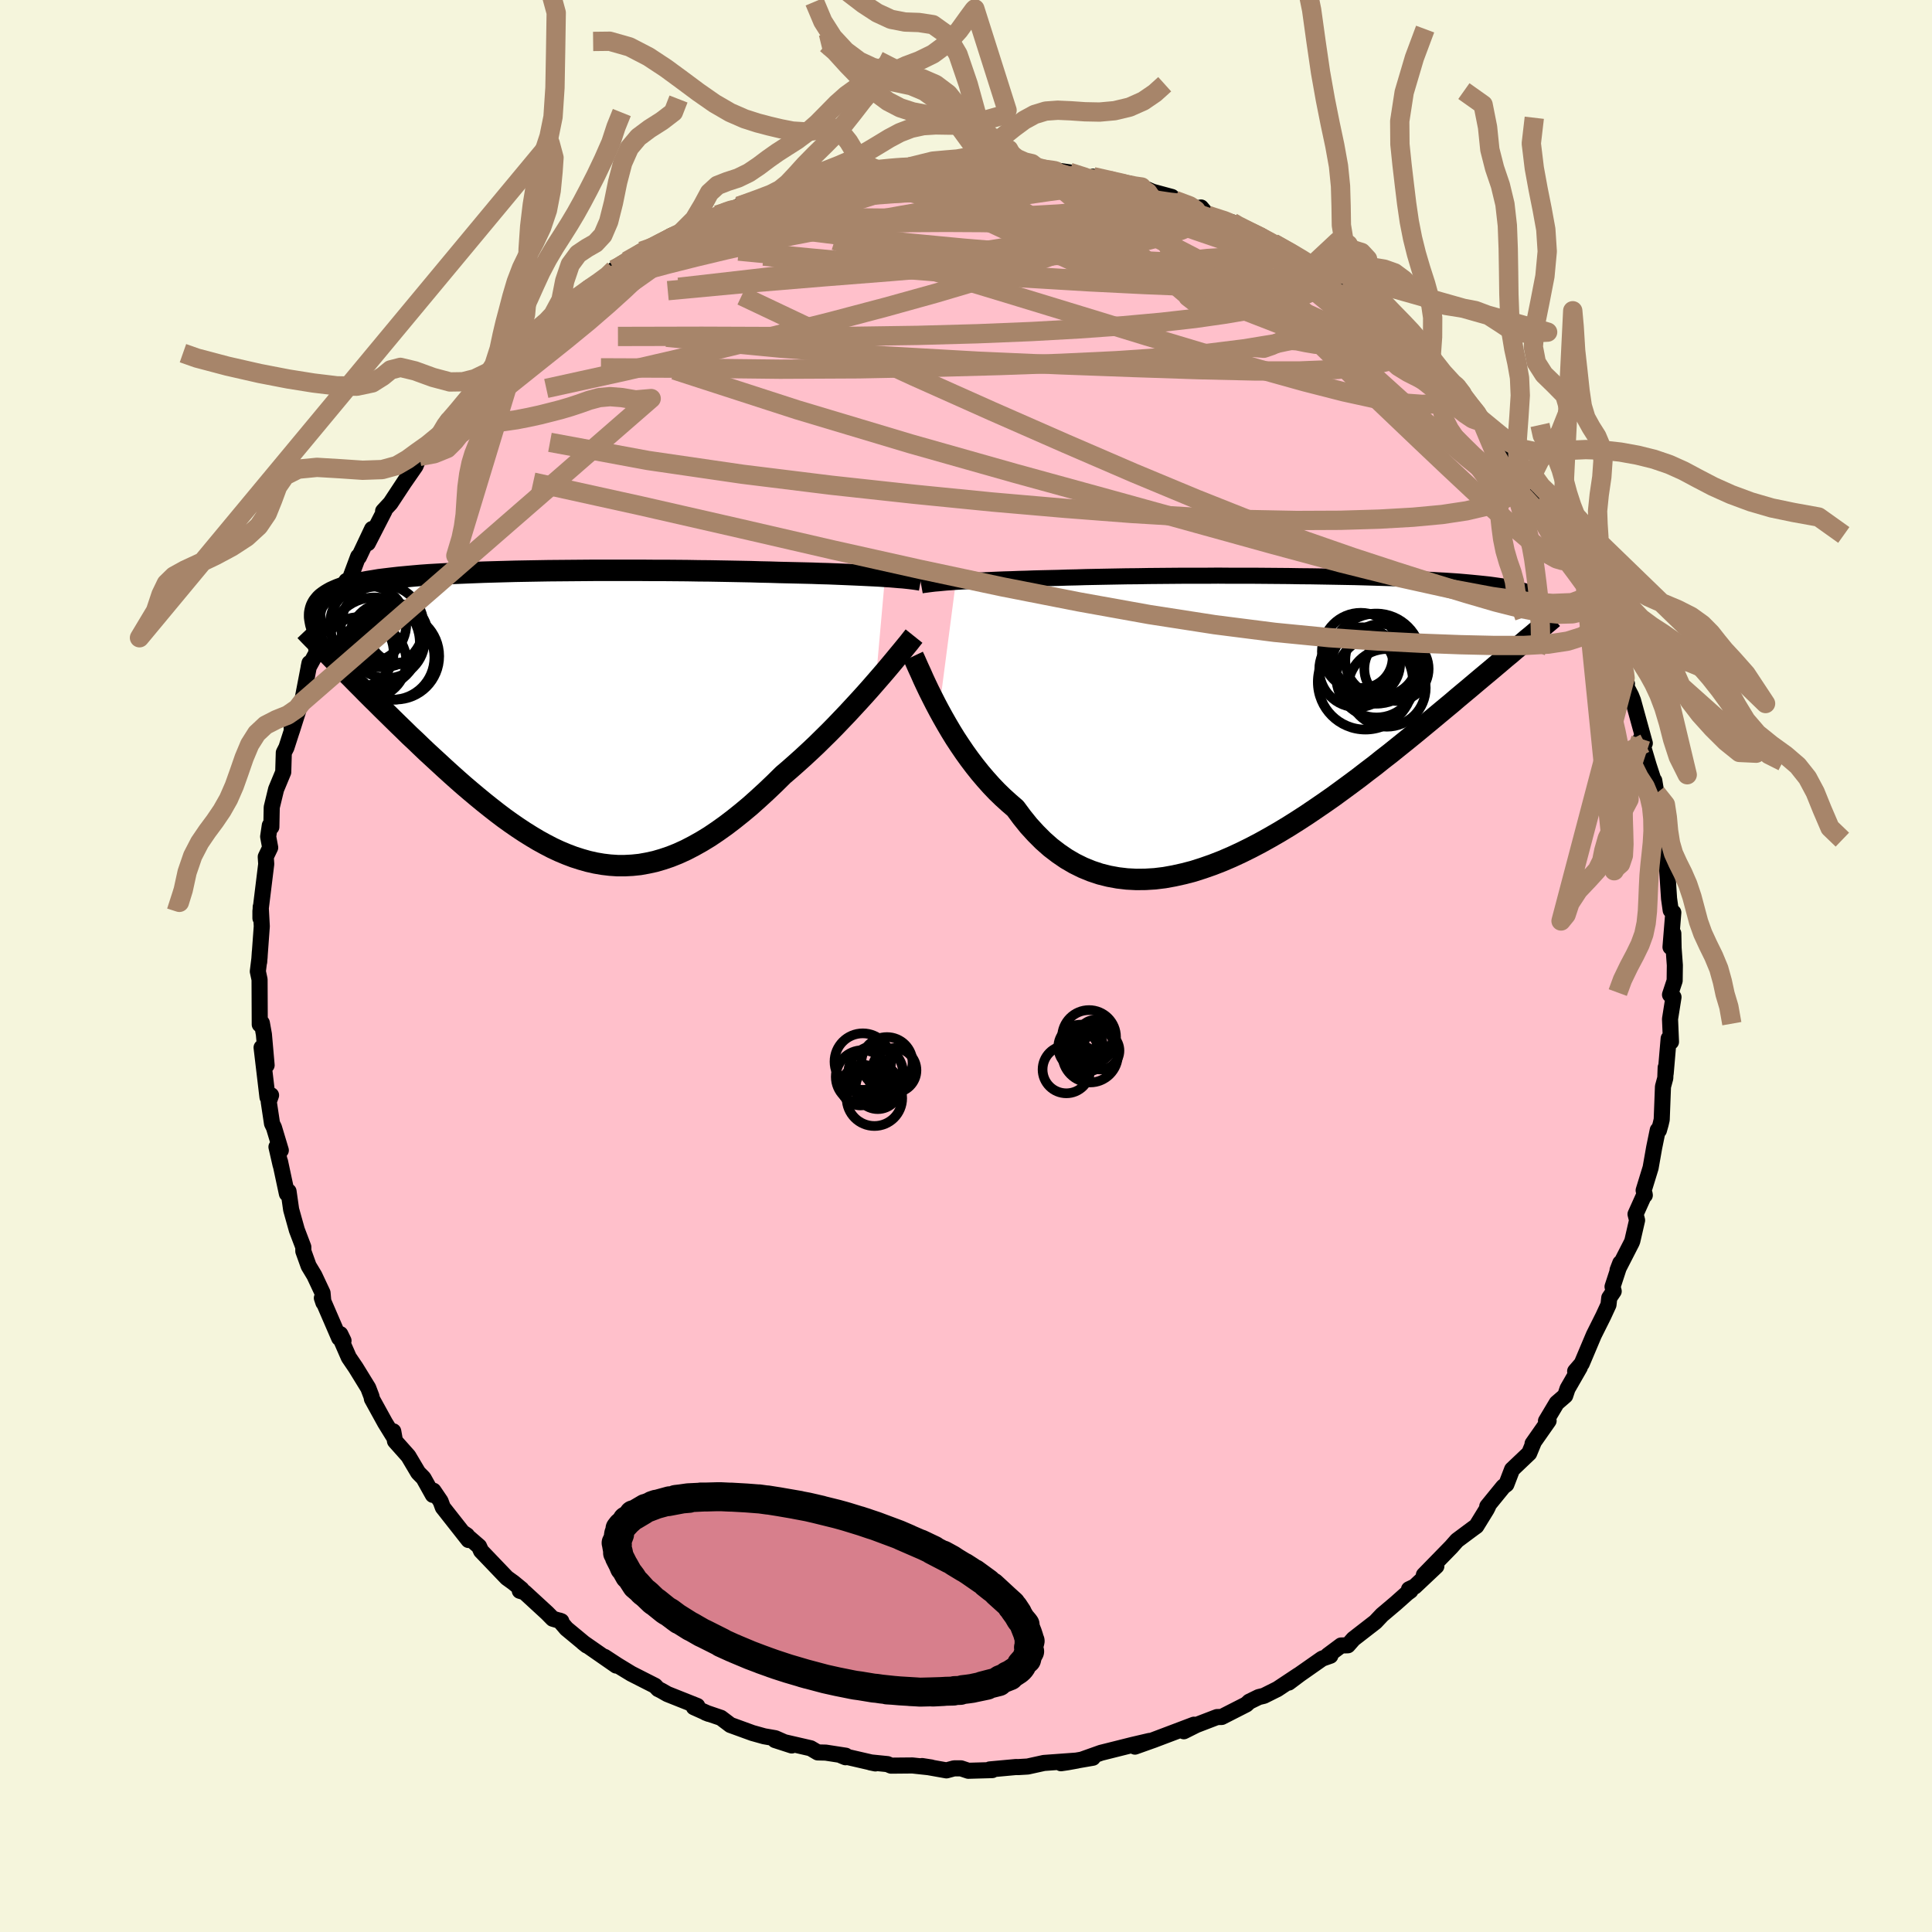 
  <svg viewBox="-100 -100 200 200" xmlns="http://www.w3.org/2000/svg" width="500" height="500" id="face-svg">
    <defs>
      <clipPath id="leftEyeClipPath">
        <polyline points="35.05,-14.5 34.5,-14.54 33.93,-14.57 33.32,-14.6 32.69,-14.63 32.03,-14.66 31.34,-14.69 30.62,-14.72 29.88,-14.75 29.12,-14.78 28.33,-14.8 27.52,-14.83 26.69,-14.85 25.83,-14.87 24.96,-14.89 24.07,-14.91 23.13,-14.94 22.16,-14.96 21.16,-14.99 20.12,-15.01 19.06,-15.03 17.97,-15.05 16.86,-15.07 15.72,-15.08 14.57,-15.1 13.39,-15.11 12.21,-15.12 11.01,-15.12 9.81,-15.13 8.6,-15.13 7.39,-15.13 6.17,-15.13 4.96,-15.13 3.76,-15.12 2.56,-15.11 1.38,-15.1 0.2,-15.09 -0.96,-15.07 -2.1,-15.05 -3.22,-15.03 -4.32,-15 -5.4,-14.97 -6.45,-14.94 -7.48,-14.9 -8.48,-14.86 -9.45,-14.82 -10.39,-14.77 -11.29,-14.72 -12.17,-14.67 -13.01,-14.61 -13.81,-14.54 -14.58,-14.47 -15.32,-14.4 -16.02,-14.32 -16.69,-14.24 -17.33,-14.16 -17.92,-14.06 -18.49,-13.97 -19.02,-13.87 -19.52,-13.76 -19.99,-13.65 -20.42,-13.53 -20.83,-13.41 -21.21,-13.29 -21.56,-13.16 -21.89,-13.02 -22.2,-12.88 -22.47,-12.73 -22.72,-12.58 -22.95,-12.42 -23.16,-12.26 -23.34,-12.09 -23.49,-11.91 -23.63,-11.73 -23.74,-11.54 -23.83,-11.35 -23.9,-11.15 -23.95,-10.94 -23.99,-10.73 -24,-10.51 -20.64,-4.45 -20.15,-3.96 -19.65,-3.45 -19.14,-2.94 -18.63,-2.42 -18.1,-1.89 -17.56,-1.36 -17.02,-0.82 -16.46,-0.27 -15.9,0.28 -15.33,0.84 -14.75,1.4 -14.17,1.97 -13.57,2.53 -12.98,3.1 -12.37,3.68 -11.75,4.25 -11.12,4.83 -10.48,5.42 -9.84,6 -9.18,6.59 -8.52,7.17 -7.85,7.74 -7.17,8.31 -6.49,8.87 -5.8,9.42 -5.11,9.96 -4.41,10.49 -3.7,11 -2.99,11.49 -2.28,11.96 -1.56,12.41 -0.84,12.84 -0.11,13.24 0.62,13.62 1.35,13.96 2.09,14.27 2.83,14.55 3.58,14.79 4.32,15 5.07,15.17 5.83,15.3 6.59,15.39 7.35,15.44 8.12,15.44 8.89,15.4 9.67,15.32 10.45,15.18 11.23,15.01 12.02,14.78 12.82,14.51 13.62,14.19 14.43,13.82 15.24,13.4 16.06,12.94 16.88,12.44 17.71,11.88 18.54,11.29 19.38,10.65 20.23,9.97 21.08,9.26 21.93,8.5 22.78,7.72 23.64,6.9 24.5,6.05 25.19,5.46 25.88,4.85 26.57,4.23 27.25,3.6 27.93,2.96 28.59,2.31 29.25,1.66 29.9,1 30.54,0.33 31.17,-0.33 31.78,-0.99 32.38,-1.64 32.97,-2.29 33.54,-2.93 34.08,-3.55" />
      </clipPath>
      <clipPath id="rightEyeClipPath">
        <polyline points="-33.84,-13.97 -33.32,-14 -32.76,-14.03 -32.18,-14.07 -31.57,-14.1 -30.93,-14.13 -30.27,-14.16 -29.58,-14.19 -28.86,-14.22 -28.12,-14.24 -27.35,-14.27 -26.57,-14.29 -25.75,-14.32 -24.92,-14.34 -24.06,-14.36 -23.19,-14.38 -22.29,-14.41 -21.35,-14.43 -20.38,-14.46 -19.37,-14.48 -18.33,-14.5 -17.26,-14.52 -16.17,-14.54 -15.04,-14.55 -13.9,-14.57 -12.73,-14.58 -11.55,-14.59 -10.35,-14.6 -9.14,-14.6 -7.92,-14.6 -6.7,-14.61 -5.47,-14.6 -4.25,-14.6 -3.02,-14.6 -1.8,-14.59 -0.59,-14.58 0.61,-14.57 1.8,-14.55 2.97,-14.54 4.13,-14.52 5.26,-14.5 6.38,-14.48 7.47,-14.46 8.54,-14.43 9.58,-14.4 10.59,-14.37 11.57,-14.34 12.52,-14.3 13.44,-14.26 14.33,-14.22 15.18,-14.18 16.01,-14.13 16.79,-14.09 17.54,-14.04 18.26,-13.99 18.95,-13.93 19.6,-13.87 20.21,-13.81 20.8,-13.75 21.35,-13.69 21.87,-13.62 22.36,-13.55 22.83,-13.48 23.26,-13.41 23.67,-13.33 24.06,-13.25 24.42,-13.17 24.75,-13.08 25.06,-12.99 25.35,-12.9 25.62,-12.81 25.86,-12.71 26.08,-12.61 26.28,-12.51 26.45,-12.41 26.61,-12.3 26.75,-12.19 26.87,-12.07 26.97,-11.96 27.05,-11.83 24.02,-6.93 23.56,-6.53 23.07,-6.13 22.58,-5.71 22.07,-5.28 21.55,-4.84 21.01,-4.39 20.46,-3.93 19.89,-3.45 19.31,-2.96 18.71,-2.46 18.1,-1.95 17.48,-1.42 16.84,-0.89 16.19,-0.35 15.52,0.21 14.83,0.78 14.13,1.36 13.41,1.95 12.67,2.55 11.91,3.16 11.14,3.78 10.34,4.4 9.54,5.04 8.71,5.67 7.87,6.32 7.01,6.96 6.14,7.6 5.25,8.25 4.35,8.88 3.43,9.51 2.5,10.14 1.56,10.75 0.61,11.35 -0.35,11.93 -1.32,12.49 -2.29,13.03 -3.28,13.55 -4.27,14.04 -5.26,14.5 -6.26,14.93 -7.26,15.32 -8.26,15.67 -9.26,15.99 -10.26,16.25 -11.25,16.47 -12.24,16.65 -13.22,16.77 -14.2,16.83 -15.16,16.84 -16.12,16.79 -17.06,16.68 -17.99,16.51 -18.91,16.28 -19.81,15.98 -20.69,15.62 -21.56,15.19 -22.4,14.7 -23.22,14.14 -24.03,13.52 -24.81,12.83 -25.56,12.08 -26.3,11.27 -27,10.4 -27.68,9.48 -28.33,8.92 -28.97,8.34 -29.59,7.74 -30.19,7.11 -30.77,6.46 -31.34,5.79 -31.89,5.1 -32.42,4.4 -32.93,3.69 -33.42,2.97 -33.9,2.24 -34.35,1.51 -34.78,0.78 -35.19,0.06 -35.58,-0.65" />
      </clipPath>
      <filter id="fuzzy">
        <feTurbulence id="turbulence" baseFrequency="0.05" numOctaves="3" type="noise" result="noise" />
        <feDisplacementMap in="SourceGraphic" in2="noise" scale="2" />
      </filter>
      <linearGradient id="rainbowGradient" x1="0%" y1="0%" x2="100%" y2="0%">
        <stop offset="0%" style="stop-color: rgb(167, 133, 106); stop-opacity: 1" />
        <stop offset="50%" style="stop-color: rgb(64, 224, 208); stop-opacity: 1" />
        <stop offset="100%" style="stop-color: rgb(255, 99, 71); stop-opacity: 1" />
      </linearGradient>
    </defs>
    <rect x="-100" y="-100" width="100%" height="100%" fill="rgb(245, 245, 220)" />
    <polyline id="faceContour" points="73.38,-0.08 73.36,1.52 72.88,2.97 73.24,3.22 72.88,5.49 72.98,7.85 72.74,7.51 72.43,11.13 72.43,10.51 72.39,11.6 72.15,12.49 72.02,15.9 71.91,16.37 71.73,17.01 71.61,16.99 71.24,18.79 70.87,20.89 70.15,23.23 70.27,23.73 70.25,23.6 69.31,25.69 69.47,26.32 68.98,28.45 68.91,28.63 67.45,31.48 67.73,30.75 66.93,33.2 67.05,33.67 66.59,34.35 66.51,35.07 65.97,36.24 64.99,38.2 63.74,41.16 63.06,41.95 63.54,41.55 62.27,43.76 62.03,44.48 61.15,45.24 60.04,47.1 60.31,47.08 58.65,49.45 58.75,49.35 58.3,50.44 56.53,52.12 55.94,53.66 55.63,53.89 53.96,55.94 54.06,55.92 53.9,56.24 52.83,57.98 52.44,58.26 50.83,59.46 50.23,60.14 47.4,63.04 48.69,62.13 46.45,64.24 45.86,64.52 46.01,64.67 45.68,64.91 44.49,65.97 43.07,67.17 42.38,67.9 40.11,69.66 39.53,70.32 38.83,70.34 37.46,71.36 37.72,71.4 36.87,71.7 34.57,73.31 33.41,74.18 34.41,73.41 32.24,74.85 30.84,75.55 30.3,75.68 29.32,76.16 29.02,76.44 26.47,77.74 25.99,77.75 25.75,77.84 23.85,78.57 22.55,79.22 23.6,78.54 19.45,80.11 19.51,80.09 17.49,80.81 19,80.22 17.24,80.63 13.97,81.45 12.06,82.13 13.13,81.96 9.83,82.53 10.51,82.43 11.51,82.25 8.07,82.5 6.39,82.87 5.37,82.93 5.19,82.92 2.46,83.17 2.72,83.24 0.24,83.31 -0.51,83.06 -1.24,83.06 -2.02,83.27 -4.55,82.82 -3.59,82.97 -5.55,82.76 -7.76,82.78 -8.13,82.62 -9.91,82.44 -9.38,82.55 -12.89,81.74 -12.47,81.91 -12.45,81.75 -14.52,81.43 -15.35,81.41 -16.08,80.98 -19.77,80.13 -18.04,80.69 -19.74,79.94 -20.89,79.74 -22.11,79.4 -24.39,78.57 -25.37,77.83 -26.96,77.29 -26.63,77.42 -28.17,76.73 -27.82,76.6 -30.91,75.37 -31.56,75 -31.87,74.85 -32.19,74.51 -34.65,73.26 -36.08,72.39 -37.41,71.52 -36.21,72.42 -39.65,70.03 -39.26,70.34 -41.36,68.6 -42.08,67.76 -41.89,67.83 -42.78,67.57 -43.35,66.99 -45.71,64.82 -46.19,64.68 -46.01,64.52 -46.85,63.83 -47.53,63.34 -50.2,60.55 -50.41,60.08 -51.97,58.73 -51.66,58.94 -51.5,59.42 -54.16,56.04 -54.39,55.41 -55.13,54.32 -55.19,54.75 -56.16,53.01 -56.71,52.45 -57.73,50.73 -59.11,49.18 -59.29,48.17 -59.32,48.61 -60.14,47.28 -61.5,44.81 -61.54,44.57 -61.88,43.68 -63.17,41.58 -63.89,40.52 -64.73,38.6 -64.44,38.79 -64.77,38.11 -64.89,38.51 -66.68,34.37 -66.52,34.85 -66.61,33.84 -67.46,32.03 -68.05,31.05 -68.6,29.52 -68.6,29.09 -69.27,27.33 -69.86,25.22 -70.13,23.33 -70.3,23.57 -71.01,20.25 -70.95,20.61 -71.38,18.73 -70.93,19.08 -71.64,16.72 -71.84,16.31 -72.18,14.05 -71.94,13.38 -72.31,13.58 -72.92,8.44 -72.4,10.27 -72.68,7.08 -72.89,5.91 -72.92,5.86 -73.11,6.05 -73.13,1.4 -73.31,0.56 -73.13,-0.89 -73.1,-1.46 -73.17,-0.42 -72.9,-4.11 -73.01,-6.12 -73.04,-4.95 -73.04,-5.68 -72.44,-10.56 -72.49,-11.3 -72.03,-12.26 -72.24,-13.39 -72.07,-14.55 -71.91,-14.39 -71.87,-16.43 -71.42,-18.29 -70.68,-20.07 -70.62,-22.09 -70.35,-22.62 -69.64,-24.82 -69.83,-25.28 -69.79,-24.34 -68.89,-27.18 -68.74,-27.3 -67.96,-31.36 -68.05,-30.93 -66.85,-33.12 -66.87,-33.93 -67.26,-32.81 -66.99,-33.54 -65.41,-36.59 -64.75,-38.74 -64.15,-39.86 -64.05,-39.36 -62.92,-42.39 -62.85,-42.34 -61.48,-45.24 -61.92,-43.77 -60.2,-47.12 -60.34,-47.09 -59.58,-47.91 -57.88,-50.49 -58.12,-50.12 -56.99,-51.75 -56.58,-52.75 -55.85,-53.52 -54.41,-55.04 -53.65,-56.49 -53.19,-56.84 -54.11,-55.6 -52.06,-58.05 -51.73,-58.47 -51.25,-59.23 -50.84,-59.83 -49.29,-61.54 -49.57,-60.98 -46.24,-64.08 -46.18,-64.28 -46.79,-63.61 -45.92,-64.74 -43.76,-66.56 -43.19,-66.88 -42.75,-67.42 -41.18,-68.63 -40.89,-68.71 -38.99,-70.27 -37.62,-70.97 -37.07,-71.32 -36.42,-72.1 -36.39,-71.98 -35.1,-72.97 -33.57,-74 -31.2,-74.92 -31.71,-74.79 -30.49,-75.6 -29.46,-75.96 -27.61,-76.78 -26.16,-77.41 -25.78,-77.74 -24.93,-78.01 -23.42,-78.62 -23.53,-78.65 -20.81,-79.42 -19.9,-79.71 -18.02,-80.68 -18.99,-80.26 -17.92,-80.5 -16.79,-80.95 -14,-81.46 -12.83,-81.65 -12.39,-81.85 -12.05,-82.09 -11.18,-81.97 -9.24,-82.44 -7.37,-82.59 -6.96,-82.77 -6.79,-82.55 -5.78,-82.74 -2.4,-83.01 -1.71,-83 -0.71,-83.1 0.91,-82.96 0.77,-83.04 0.77,-82.96 4.41,-82.97 3.99,-83.01 5.3,-82.92 5.95,-82.9 6.93,-82.79 7.38,-82.61 9.78,-82.29 10.71,-82.16 12.87,-81.53 13.16,-81.71 15.97,-81.05 16.88,-81 17.39,-80.67 18.18,-80.64 19.31,-80.15 21.31,-79.61 21.02,-79.38 21.61,-79.27 24.13,-78.39 24.33,-78.52 25.02,-77.71 27.54,-76.99 27.78,-76.78 28.92,-76.2 30.57,-75.57 32.69,-74.26 31.8,-74.83 34.23,-73.48 35.63,-72.71 35.75,-72.47 35.82,-72.52 37.26,-71.63 37.23,-71.46 39.13,-70.25 40.09,-69.12 39.7,-69.76 41.87,-68.16 42.22,-67.9 43.08,-66.94 44.23,-66.02 44.59,-66.13 46.99,-63.64 46.98,-64 47.93,-62.5 48.33,-62.38 51.35,-59.26 50.75,-60.03 51.54,-58.83 52.67,-57.4 52.97,-57.21 53.29,-56.61 54.75,-54.98 56.16,-52.94 56.55,-52.57 58.09,-50.51 57.62,-51.52 58.43,-50.41 59.45,-48.33 59.35,-48.38 60.02,-47.58 61.12,-45.44 62.14,-43.98 62.37,-43.1 61.66,-44.53 64.19,-40.1 63.97,-40.79 64.76,-38.81 65.7,-36.38 65.95,-36.41 65.73,-35.85 67.13,-32.97 67.16,-33.54 67.62,-32.2 68.42,-29.22 68.23,-29.82 68.44,-28.78 68.85,-27.99 69.05,-27.49 70.27,-23.06 69.85,-23.53 70.67,-20.77 71.28,-18.9 71.25,-19.19 71.47,-17.88 71.78,-16.18 71.85,-15.82 72.36,-13.71 72.57,-10.99 72.44,-10.45 72.52,-11.39 72.54,-10.66 72.78,-6.98 72.95,-5.77 73.22,-5.54 72.93,-1.96 73.22,-3.37 73.25,-1.85 73.38,-0.08 73.36,1.52" fill="rgb(255, 192, 203)" stroke="black" stroke-width="1.667" stroke-linejoin="round" filter="url(#fuzzy)" />
    <g transform="translate(32.79 -25.8)">
      <polyline id="rightCountour" points="-33.84,-13.97 -33.32,-14 -32.76,-14.03 -32.18,-14.07 -31.57,-14.1 -30.93,-14.13 -30.27,-14.16 -29.58,-14.19 -28.86,-14.22 -28.12,-14.24 -27.35,-14.27 -26.57,-14.29 -25.75,-14.32 -24.92,-14.34 -24.06,-14.36 -23.19,-14.38 -22.29,-14.41 -21.35,-14.43 -20.38,-14.46 -19.37,-14.48 -18.33,-14.5 -17.26,-14.52 -16.17,-14.54 -15.04,-14.55 -13.9,-14.57 -12.73,-14.58 -11.55,-14.59 -10.35,-14.6 -9.14,-14.6 -7.92,-14.6 -6.7,-14.61 -5.47,-14.6 -4.25,-14.6 -3.02,-14.6 -1.8,-14.59 -0.59,-14.58 0.61,-14.57 1.8,-14.55 2.97,-14.54 4.13,-14.52 5.26,-14.5 6.38,-14.48 7.47,-14.46 8.54,-14.43 9.58,-14.4 10.59,-14.37 11.57,-14.34 12.52,-14.3 13.44,-14.26 14.33,-14.22 15.18,-14.18 16.01,-14.13 16.79,-14.09 17.54,-14.04 18.26,-13.99 18.95,-13.93 19.6,-13.87 20.21,-13.81 20.8,-13.75 21.35,-13.69 21.87,-13.62 22.36,-13.55 22.83,-13.48 23.26,-13.41 23.67,-13.33 24.06,-13.25 24.42,-13.17 24.75,-13.08 25.06,-12.99 25.35,-12.9 25.62,-12.81 25.86,-12.71 26.08,-12.61 26.28,-12.51 26.45,-12.41 26.61,-12.3 26.75,-12.19 26.87,-12.07 26.97,-11.96 27.05,-11.83 24.02,-6.93 23.56,-6.53 23.07,-6.13 22.58,-5.71 22.07,-5.28 21.55,-4.84 21.01,-4.39 20.46,-3.93 19.89,-3.45 19.31,-2.96 18.71,-2.46 18.1,-1.95 17.48,-1.42 16.84,-0.89 16.19,-0.35 15.52,0.21 14.83,0.78 14.13,1.36 13.41,1.95 12.67,2.55 11.91,3.16 11.14,3.78 10.34,4.4 9.54,5.04 8.71,5.67 7.87,6.32 7.01,6.96 6.14,7.6 5.25,8.25 4.35,8.88 3.43,9.51 2.5,10.14 1.56,10.75 0.61,11.35 -0.35,11.93 -1.32,12.49 -2.29,13.03 -3.28,13.55 -4.27,14.04 -5.26,14.5 -6.26,14.93 -7.26,15.32 -8.26,15.67 -9.26,15.99 -10.26,16.25 -11.25,16.47 -12.24,16.65 -13.22,16.77 -14.2,16.83 -15.16,16.84 -16.12,16.79 -17.06,16.68 -17.99,16.51 -18.91,16.28 -19.81,15.98 -20.69,15.62 -21.56,15.19 -22.4,14.7 -23.22,14.14 -24.03,13.52 -24.81,12.83 -25.56,12.08 -26.3,11.27 -27,10.4 -27.68,9.48 -28.33,8.92 -28.97,8.34 -29.59,7.74 -30.19,7.11 -30.77,6.46 -31.34,5.79 -31.89,5.1 -32.42,4.4 -32.93,3.69 -33.42,2.97 -33.9,2.24 -34.35,1.51 -34.78,0.78 -35.19,0.06 -35.58,-0.65" fill="white" stroke="white" stroke-width="0" stroke-linejoin="round" filter="url(#fuzzy)" />
    </g>
    <g transform="translate(-43.43 -25.83)">
      <polyline id="leftCountour" points="35.05,-14.5 34.5,-14.54 33.93,-14.57 33.32,-14.6 32.69,-14.63 32.03,-14.66 31.34,-14.69 30.62,-14.72 29.88,-14.75 29.12,-14.78 28.33,-14.8 27.52,-14.83 26.69,-14.85 25.83,-14.87 24.96,-14.89 24.07,-14.91 23.13,-14.94 22.16,-14.96 21.16,-14.99 20.12,-15.01 19.06,-15.03 17.97,-15.05 16.86,-15.07 15.72,-15.08 14.57,-15.1 13.39,-15.11 12.21,-15.12 11.01,-15.12 9.81,-15.13 8.6,-15.13 7.39,-15.13 6.17,-15.13 4.96,-15.13 3.76,-15.12 2.56,-15.11 1.38,-15.1 0.2,-15.09 -0.96,-15.07 -2.1,-15.05 -3.22,-15.03 -4.32,-15 -5.4,-14.97 -6.45,-14.94 -7.48,-14.9 -8.48,-14.86 -9.45,-14.82 -10.39,-14.77 -11.29,-14.72 -12.17,-14.67 -13.01,-14.61 -13.81,-14.54 -14.58,-14.47 -15.32,-14.4 -16.02,-14.32 -16.69,-14.24 -17.33,-14.16 -17.92,-14.06 -18.49,-13.97 -19.02,-13.87 -19.52,-13.76 -19.99,-13.65 -20.42,-13.53 -20.83,-13.41 -21.21,-13.29 -21.56,-13.16 -21.89,-13.02 -22.2,-12.88 -22.47,-12.73 -22.72,-12.58 -22.95,-12.42 -23.16,-12.26 -23.34,-12.09 -23.49,-11.91 -23.63,-11.73 -23.74,-11.54 -23.83,-11.35 -23.9,-11.15 -23.95,-10.94 -23.99,-10.73 -24,-10.51 -20.64,-4.45 -20.15,-3.96 -19.65,-3.45 -19.14,-2.94 -18.63,-2.42 -18.1,-1.89 -17.56,-1.36 -17.02,-0.82 -16.46,-0.27 -15.9,0.28 -15.33,0.84 -14.75,1.4 -14.17,1.97 -13.57,2.53 -12.98,3.1 -12.37,3.68 -11.75,4.25 -11.12,4.83 -10.48,5.42 -9.84,6 -9.18,6.59 -8.52,7.17 -7.85,7.74 -7.17,8.31 -6.49,8.87 -5.8,9.42 -5.11,9.96 -4.41,10.49 -3.7,11 -2.99,11.49 -2.28,11.96 -1.56,12.41 -0.84,12.84 -0.11,13.24 0.62,13.62 1.35,13.96 2.09,14.27 2.83,14.55 3.58,14.79 4.32,15 5.07,15.17 5.83,15.3 6.59,15.39 7.35,15.44 8.12,15.44 8.89,15.4 9.67,15.32 10.45,15.18 11.23,15.01 12.02,14.78 12.82,14.51 13.62,14.19 14.43,13.82 15.24,13.4 16.06,12.94 16.88,12.44 17.71,11.88 18.54,11.29 19.38,10.65 20.23,9.97 21.08,9.26 21.93,8.5 22.78,7.72 23.64,6.9 24.5,6.05 25.19,5.46 25.88,4.85 26.57,4.23 27.25,3.6 27.93,2.96 28.59,2.31 29.25,1.66 29.9,1 30.54,0.33 31.17,-0.33 31.78,-0.99 32.38,-1.64 32.97,-2.29 33.54,-2.93 34.08,-3.55" fill="white" stroke="white" stroke-width="0" stroke-linejoin="round" filter="url(#fuzzy)" />
    </g>
    <g transform="translate(32.79 -25.8)">
      <polyline id="rightUpper" points="-37.42,-13.6 -37.2,-13.64 -36.95,-13.67 -36.66,-13.71 -36.35,-13.75 -36.01,-13.79 -35.63,-13.82 -35.23,-13.86 -34.8,-13.9 -34.33,-13.93 -33.84,-13.97 -33.32,-14 -32.76,-14.03 -32.18,-14.07 -31.57,-14.1 -30.93,-14.13 -30.27,-14.16 -29.58,-14.19 -28.86,-14.22 -28.12,-14.24 -27.35,-14.27 -26.57,-14.29 -25.75,-14.32 -24.92,-14.34 -24.06,-14.36 -23.19,-14.38 -22.29,-14.41 -21.35,-14.43 -20.38,-14.46 -19.37,-14.48 -18.33,-14.5 -17.26,-14.52 -16.17,-14.54 -15.04,-14.55 -13.9,-14.57 -12.73,-14.58 -11.55,-14.59 -10.35,-14.6 -9.14,-14.6 -7.92,-14.6 -6.7,-14.61 -5.47,-14.6 -4.25,-14.6 -3.02,-14.6 -1.8,-14.59 -0.59,-14.58 0.61,-14.57 1.8,-14.55 2.97,-14.54 4.13,-14.52 5.26,-14.5 6.38,-14.48 7.47,-14.46 8.54,-14.43 9.58,-14.4 10.59,-14.37 11.57,-14.34 12.52,-14.3 13.44,-14.26 14.33,-14.22 15.18,-14.18 16.01,-14.13 16.79,-14.09 17.54,-14.04 18.26,-13.99 18.95,-13.93 19.6,-13.87 20.21,-13.81 20.8,-13.75 21.35,-13.69 21.87,-13.62 22.36,-13.55 22.83,-13.48 23.26,-13.41 23.67,-13.33 24.06,-13.25 24.42,-13.17 24.75,-13.08 25.06,-12.99 25.35,-12.9 25.62,-12.81 25.86,-12.71 26.08,-12.61 26.28,-12.51 26.45,-12.41 26.61,-12.3 26.75,-12.19 26.87,-12.07 26.97,-11.96 27.05,-11.83 27.12,-11.71 27.17,-11.59 27.2,-11.46 27.22,-11.32 27.23,-11.19 27.22,-11.05 27.2,-10.91 27.16,-10.77 27.12,-10.62 27.06,-10.48" fill="none" stroke="black" stroke-width="1.667" stroke-linejoin="round" filter="url(#fuzzy)" />
      <polyline id="rightLower" points="-38.26,-6.26 -38.09,-5.9 -37.91,-5.49 -37.7,-5.02 -37.46,-4.5 -37.21,-3.93 -36.93,-3.33 -36.63,-2.7 -36.3,-2.04 -35.95,-1.35 -35.58,-0.65 -35.19,0.06 -34.78,0.78 -34.35,1.51 -33.9,2.24 -33.42,2.97 -32.93,3.69 -32.42,4.4 -31.89,5.1 -31.34,5.79 -30.77,6.46 -30.19,7.11 -29.59,7.74 -28.97,8.34 -28.33,8.92 -27.68,9.48 -27,10.4 -26.3,11.27 -25.56,12.08 -24.81,12.83 -24.03,13.52 -23.22,14.14 -22.4,14.7 -21.56,15.19 -20.69,15.62 -19.81,15.98 -18.91,16.28 -17.99,16.51 -17.06,16.68 -16.12,16.79 -15.16,16.84 -14.2,16.83 -13.22,16.77 -12.24,16.65 -11.25,16.47 -10.26,16.25 -9.26,15.99 -8.26,15.67 -7.26,15.32 -6.26,14.93 -5.26,14.5 -4.27,14.04 -3.28,13.55 -2.29,13.03 -1.32,12.49 -0.35,11.93 0.61,11.35 1.56,10.75 2.5,10.14 3.43,9.51 4.35,8.88 5.25,8.25 6.14,7.6 7.01,6.96 7.87,6.32 8.71,5.67 9.54,5.04 10.34,4.4 11.14,3.78 11.91,3.16 12.67,2.55 13.41,1.95 14.13,1.36 14.83,0.78 15.52,0.21 16.19,-0.35 16.84,-0.89 17.48,-1.42 18.1,-1.95 18.71,-2.46 19.31,-2.96 19.89,-3.45 20.46,-3.93 21.01,-4.39 21.55,-4.84 22.07,-5.28 22.58,-5.71 23.07,-6.13 23.56,-6.53 24.02,-6.93 24.48,-7.31 24.92,-7.68 25.34,-8.04 25.76,-8.38 26.16,-8.72 26.55,-9.04 26.93,-9.36 27.29,-9.66 27.64,-9.95 27.98,-10.24" fill="none" stroke="black" stroke-width="2.222" stroke-linejoin="round" filter="url(#fuzzy)" />
      <circle r="4.928" cx="8.558" cy="-3.603" stroke="black" fill="none" stroke-width="1.0" filter="url(#fuzzy)" clip-path="url(#rightEyeClipPath)" /><circle r="3.54" cx="8.613" cy="-5.528" stroke="black" fill="none" stroke-width="1.0" filter="url(#fuzzy)" clip-path="url(#rightEyeClipPath)" /><circle r="3.902" cx="7.678" cy="-4.883" stroke="black" fill="none" stroke-width="1.0" filter="url(#fuzzy)" clip-path="url(#rightEyeClipPath)" /><circle r="4.022" cx="10.778" cy="-2.993" stroke="black" fill="none" stroke-width="1.0" filter="url(#fuzzy)" clip-path="url(#rightEyeClipPath)" /><circle r="4.166" cx="9.708" cy="-4.093" stroke="black" fill="none" stroke-width="1.0" filter="url(#fuzzy)" clip-path="url(#rightEyeClipPath)" /><circle r="3.74" cx="10.213" cy="-5.868" stroke="black" fill="none" stroke-width="1.0" filter="url(#fuzzy)" clip-path="url(#rightEyeClipPath)" /><circle r="4.02" cx="8.073" cy="-6.743" stroke="black" fill="none" stroke-width="1.0" filter="url(#fuzzy)" clip-path="url(#rightEyeClipPath)" /><circle r="3.142" cx="8.233" cy="-6.123" stroke="black" fill="none" stroke-width="1.0" filter="url(#fuzzy)" clip-path="url(#rightEyeClipPath)" /><circle r="3.328" cx="11.773" cy="-4.963" stroke="black" fill="none" stroke-width="1.0" filter="url(#fuzzy)" clip-path="url(#rightEyeClipPath)" /><circle r="4.666" cx="9.678" cy="-6.018" stroke="black" fill="none" stroke-width="1.0" filter="url(#fuzzy)" clip-path="url(#rightEyeClipPath)" />
      </g>
    <g transform="translate(-43.43 -25.83)">
      <polyline id="leftUpper" points="38.76,-14.12 38.54,-14.16 38.28,-14.2 37.99,-14.24 37.67,-14.28 37.31,-14.32 36.93,-14.36 36.51,-14.39 36.05,-14.43 35.57,-14.47 35.05,-14.5 34.5,-14.54 33.93,-14.57 33.32,-14.6 32.69,-14.63 32.03,-14.66 31.34,-14.69 30.62,-14.72 29.88,-14.75 29.12,-14.78 28.33,-14.8 27.52,-14.83 26.69,-14.85 25.83,-14.87 24.96,-14.89 24.07,-14.91 23.13,-14.94 22.16,-14.96 21.16,-14.99 20.12,-15.01 19.06,-15.03 17.97,-15.05 16.86,-15.07 15.72,-15.08 14.57,-15.1 13.39,-15.11 12.21,-15.12 11.01,-15.12 9.81,-15.13 8.6,-15.13 7.39,-15.13 6.17,-15.13 4.96,-15.13 3.76,-15.12 2.56,-15.11 1.38,-15.1 0.2,-15.09 -0.96,-15.07 -2.1,-15.05 -3.22,-15.03 -4.32,-15 -5.4,-14.97 -6.45,-14.94 -7.48,-14.9 -8.48,-14.86 -9.45,-14.82 -10.39,-14.77 -11.29,-14.72 -12.17,-14.67 -13.01,-14.61 -13.81,-14.54 -14.58,-14.47 -15.32,-14.4 -16.02,-14.32 -16.69,-14.24 -17.33,-14.16 -17.92,-14.06 -18.49,-13.97 -19.02,-13.87 -19.52,-13.76 -19.99,-13.65 -20.42,-13.53 -20.83,-13.41 -21.21,-13.29 -21.56,-13.16 -21.89,-13.02 -22.2,-12.88 -22.47,-12.73 -22.72,-12.58 -22.95,-12.42 -23.16,-12.26 -23.34,-12.09 -23.49,-11.91 -23.63,-11.73 -23.74,-11.54 -23.83,-11.35 -23.9,-11.15 -23.95,-10.94 -23.99,-10.73 -24,-10.51 -24,-10.29 -23.97,-10.06 -23.93,-9.83 -23.88,-9.58 -23.81,-9.34 -23.72,-9.09 -23.62,-8.83 -23.51,-8.57 -23.38,-8.3 -23.24,-8.03" fill="none" stroke="black" stroke-width="2.222" stroke-linejoin="round" filter="url(#fuzzy)" />
      <polyline id="leftLower" points="38.05,-8.32 37.81,-8.02 37.53,-7.66 37.21,-7.27 36.85,-6.83 36.46,-6.36 36.04,-5.85 35.59,-5.31 35.11,-4.74 34.61,-4.16 34.08,-3.55 33.54,-2.93 32.97,-2.29 32.38,-1.64 31.78,-0.99 31.17,-0.33 30.54,0.33 29.9,1 29.25,1.66 28.59,2.31 27.93,2.96 27.25,3.6 26.57,4.23 25.88,4.85 25.19,5.46 24.5,6.05 23.64,6.9 22.78,7.72 21.93,8.5 21.08,9.26 20.23,9.97 19.38,10.65 18.54,11.29 17.71,11.88 16.88,12.44 16.06,12.94 15.24,13.4 14.43,13.82 13.62,14.19 12.82,14.51 12.02,14.78 11.23,15.01 10.45,15.18 9.67,15.32 8.89,15.4 8.12,15.44 7.35,15.44 6.59,15.39 5.83,15.3 5.07,15.17 4.32,15 3.58,14.79 2.83,14.55 2.09,14.27 1.35,13.96 0.62,13.62 -0.11,13.24 -0.84,12.84 -1.56,12.41 -2.28,11.96 -2.99,11.49 -3.7,11 -4.41,10.49 -5.11,9.96 -5.8,9.42 -6.49,8.87 -7.17,8.31 -7.85,7.74 -8.52,7.17 -9.18,6.59 -9.84,6 -10.48,5.42 -11.12,4.83 -11.75,4.25 -12.37,3.68 -12.98,3.1 -13.57,2.53 -14.17,1.97 -14.75,1.4 -15.33,0.84 -15.9,0.28 -16.46,-0.27 -17.02,-0.82 -17.56,-1.36 -18.1,-1.89 -18.63,-2.42 -19.14,-2.94 -19.65,-3.45 -20.15,-3.96 -20.64,-4.45 -21.12,-4.94 -21.59,-5.42 -22.05,-5.88 -22.5,-6.34 -22.93,-6.79 -23.36,-7.23 -23.78,-7.66 -24.19,-8.07 -24.59,-8.48 -24.97,-8.88" fill="none" stroke="black" stroke-width="2.222" stroke-linejoin="round" filter="url(#fuzzy)" />
      <circle r="3.618" cx="-19.44" cy="-6.669" stroke="black" fill="none" stroke-width="1.0" filter="url(#fuzzy)" clip-path="url(#leftEyeClipPath)" /><circle r="4.698" cx="-17.805" cy="-7.624" stroke="black" fill="none" stroke-width="1.0" filter="url(#fuzzy)" clip-path="url(#leftEyeClipPath)" /><circle r="3.954" cx="-18.465" cy="-9.564" stroke="black" fill="none" stroke-width="1.0" filter="url(#fuzzy)" clip-path="url(#leftEyeClipPath)" /><circle r="4.38" cx="-15.98" cy="-6.109" stroke="black" fill="none" stroke-width="1.0" filter="url(#fuzzy)" clip-path="url(#leftEyeClipPath)" /><circle r="3.064" cx="-15.89" cy="-8.399" stroke="black" fill="none" stroke-width="1.0" filter="url(#fuzzy)" clip-path="url(#leftEyeClipPath)" /><circle r="4.49" cx="-15.595" cy="-6.244" stroke="black" fill="none" stroke-width="1.0" filter="url(#fuzzy)" clip-path="url(#leftEyeClipPath)" /><circle r="3.918" cx="-16.525" cy="-7.884" stroke="black" fill="none" stroke-width="1.0" filter="url(#fuzzy)" clip-path="url(#leftEyeClipPath)" /><circle r="3.034" cx="-15.345" cy="-8.604" stroke="black" fill="none" stroke-width="1.0" filter="url(#fuzzy)" clip-path="url(#leftEyeClipPath)" /><circle r="3.82" cx="-18.325" cy="-5.724" stroke="black" fill="none" stroke-width="1.0" filter="url(#fuzzy)" clip-path="url(#leftEyeClipPath)" /><circle r="4.282" cx="-16.99" cy="-9.364" stroke="black" fill="none" stroke-width="1.0" filter="url(#fuzzy)" clip-path="url(#leftEyeClipPath)" />
    </g>
    <g id="hairs">
      <polyline points="-26.16,-77.41 -25.44,-77.73 -24.12,-78.08 -22.36,-78.47 -20.23,-78.9 -17.85,-79.34 -15.35,-79.77 -12.86,-80.17 -10.4,-80.53 -7.98,-80.88 -5.59,-81.22 -3.28,-81.58 -1.15,-81.93 0.7,-82.25 2.33,-82.53 3.84,-82.75" fill="none" stroke="rgb(167, 133, 106)" stroke-width="2" stroke-linejoin="round" filter="url(#fuzzy)" /><polyline points="50.75,-60.03 51.5,-58.96 52.08,-58.16 52.48,-57.56 52.77,-57.07 52.91,-56.68 52.84,-56.5 52.45,-56.64 51.69,-57.15 50.52,-58.07 48.9,-59.37 46.8,-61.07 44.22,-63.18 41.1,-65.74 37.37,-68.81 32.91,-72.47" fill="none" stroke="rgb(167, 133, 106)" stroke-width="2" stroke-linejoin="round" filter="url(#fuzzy)" /><polyline points="28.92,-76.2 30.38,-75.52 31.34,-74.94 31.96,-74.46 32.29,-74.05 32.31,-73.71 31.98,-73.45 31.32,-73.25 30.36,-73.1 29.09,-72.97 27.5,-72.87 25.55,-72.81 23.22,-72.82 20.48,-72.9 17.33,-73.05 13.73,-73.26 9.63,-73.54 4.99,-73.88 -0.23,-74.31 -6,-74.86 -12.31,-75.55 -19.08,-76.4" fill="none" stroke="rgb(167, 133, 106)" stroke-width="2" stroke-linejoin="round" filter="url(#fuzzy)" /><polyline points="-36.42,-72.1 -35.97,-72.34 -35.01,-72.92 -33.97,-73.51 -33.09,-73.96 -32.42,-74.24 -31.94,-74.37 -31.63,-74.36 -31.54,-74.18 -31.7,-73.8 -32.16,-73.21 -32.93,-72.37 -34,-71.31 -35.37,-70.01 -37.05,-68.49 -39.07,-66.74 -41.51,-64.74 -44.43,-62.41 -47.92,-59.62 -52.01,-56.32" fill="none" stroke="rgb(167, 133, 106)" stroke-width="2" stroke-linejoin="round" filter="url(#fuzzy)" /><polyline points="-36.42,-72.1 -35.93,-72.36 -34.85,-73.02 -33.63,-73.74 -32.49,-74.37 -31.5,-74.9 -30.63,-75.34 -29.89,-75.69 -29.29,-75.95 -28.88,-76.09 -28.7,-76.1 -28.76,-75.95 -29.09,-75.64 -29.71,-75.15 -30.67,-74.46 -32.01,-73.55 -33.78,-72.41 -35.99,-71.03 -38.63,-69.4 -41.78,-67.43" fill="none" stroke="rgb(167, 133, 106)" stroke-width="2" stroke-linejoin="round" filter="url(#fuzzy)" /><polyline points="63.97,-40.79 64.57,-39.02 64.72,-37.84 64.44,-37.13 63.8,-36.69 62.8,-36.46 61.44,-36.42 59.66,-36.59 57.47,-37.01 54.85,-37.67 51.8,-38.56 48.32,-39.63 44.39,-40.88 39.99,-42.32 35.13,-44.01 29.76,-45.99 23.87,-48.33 17.41,-51.02 10.37,-54.06 2.74,-57.41 -5.43,-61.06 -14.07,-65.04 -23.23,-69.38" fill="none" stroke="rgb(167, 133, 106)" stroke-width="2" stroke-linejoin="round" filter="url(#fuzzy)" /><polyline points="-12.05,-82.09 -10.86,-82.14 -9.4,-82.32 -8.04,-82.49 -6.83,-82.61 -5.65,-82.71 -4.45,-82.79 -3.28,-82.87 -2.26,-82.92 -1.5,-82.96 -1.06,-82.96 -0.96,-82.94 -1.16,-82.9 -1.65,-82.84 -2.44,-82.75 -3.62,-82.64 -5.28,-82.48 -7.43,-82.29 -9.91,-82.08" fill="none" stroke="rgb(167, 133, 106)" stroke-width="2" stroke-linejoin="round" filter="url(#fuzzy)" /><polyline points="59.45,-48.33 59.53,-48.13 59.75,-47.57 59.83,-47.07 59.58,-46.92 58.93,-47.2 57.88,-47.9 56.41,-48.99 54.48,-50.51 52,-52.53 48.9,-55.15 45.15,-58.44 40.73,-62.43 35.65,-67.12 30.02,-72.52" fill="none" stroke="rgb(167, 133, 106)" stroke-width="2" stroke-linejoin="round" filter="url(#fuzzy)" /><polyline points="-9.24,-82.44 -7.94,-82.57 -7.12,-82.64 -6.26,-82.69 -5.27,-82.74 -4.27,-82.77 -3.43,-82.78 -2.83,-82.73 -2.5,-82.65 -2.41,-82.51 -2.57,-82.32 -2.97,-82.08 -3.64,-81.79 -4.58,-81.43 -5.82,-81 -7.37,-80.49 -9.26,-79.89 -11.49,-79.19 -14.12,-78.41 -17.15,-77.55 -20.63,-76.63 -24.63,-75.64 -29.39,-74.47" fill="none" stroke="rgb(167, 133, 106)" stroke-width="2" stroke-linejoin="round" filter="url(#fuzzy)" /><polyline points="40.09,-69.12 40.26,-69.11 40.61,-68.58 40.64,-67.96 40.28,-67.35 39.52,-66.74 38.34,-66.13 36.71,-65.54 34.59,-64.96 31.96,-64.41 28.78,-63.89 25,-63.42 20.6,-63 15.55,-62.66 9.85,-62.39 3.5,-62.16 -3.48,-61.97 -11.07,-61.82 -19.25,-61.78 -28.04,-61.88 -37.79,-61.92" fill="none" stroke="rgb(167, 133, 106)" stroke-width="2" stroke-linejoin="round" filter="url(#fuzzy)" /><polyline points="13.16,-81.71 15.15,-81.26 16.28,-81 17.02,-80.77 17.59,-80.53 18.01,-80.28 18.27,-80.01 18.33,-79.75 18.19,-79.5 17.84,-79.24 17.25,-78.99 16.39,-78.74 15.24,-78.49 13.74,-78.26 11.87,-78.04 9.63,-77.85 6.98,-77.7 3.88,-77.58 0.28,-77.5 -3.9,-77.44 -8.65,-77.42 -13.93,-77.47 -19.64,-77.57" fill="none" stroke="rgb(167, 133, 106)" stroke-width="2" stroke-linejoin="round" filter="url(#fuzzy)" /><polyline points="6.93,-82.79 8.05,-82.49 9.91,-82 12.09,-81.35 14.45,-80.58 16.92,-79.74 19.42,-78.85 21.87,-77.93 24.25,-76.99 26.53,-76.05 28.72,-75.11 30.79,-74.21 32.69,-73.38 34.35,-72.69 35.78,-72.18" fill="none" stroke="rgb(167, 133, 106)" stroke-width="2" stroke-linejoin="round" filter="url(#fuzzy)" /><polyline points="58.09,-50.51 57.89,-50.76 57.76,-50.23 57.36,-49.53 56.6,-48.83 55.45,-48.18 53.87,-47.6 51.82,-47.12 49.3,-46.74 46.29,-46.46 42.79,-46.26 38.77,-46.14 34.23,-46.12 29.12,-46.22 23.42,-46.47 17.12,-46.85 10.22,-47.38 2.74,-48.03 -5.31,-48.83 -13.94,-49.77 -23.16,-50.91 -32.91,-52.33 -43.07,-54.21" fill="none" stroke="rgb(167, 133, 106)" stroke-width="2" stroke-linejoin="round" filter="url(#fuzzy)" /><polyline points="-23.53,-78.65 -21.5,-79.26 -20.14,-79.74 -19.21,-80.09 -18.5,-80.33 -17.86,-80.51 -17.27,-80.63 -16.84,-80.68 -16.69,-80.64 -16.94,-80.47 -17.62,-80.15 -18.74,-79.67 -20.33,-79.02 -22.45,-78.17 -25.13,-77.14 -28.23,-75.98" fill="none" stroke="rgb(167, 133, 106)" stroke-width="2" stroke-linejoin="round" filter="url(#fuzzy)" /><polyline points="35.75,-72.47 36.06,-72.26 36.43,-71.81 36.65,-71.27 36.62,-70.72 36.27,-70.19 35.59,-69.71 34.57,-69.24 33.19,-68.79 31.43,-68.34 29.27,-67.89 26.7,-67.46 23.69,-67.03 20.22,-66.64 16.27,-66.28 11.81,-65.96 6.8,-65.68 1.18,-65.45 -5.05,-65.28 -11.9,-65.18 -19.33,-65.16 -27.33,-65.19 -36.03,-65.17" fill="none" stroke="rgb(167, 133, 106)" stroke-width="2" stroke-linejoin="round" filter="url(#fuzzy)" /><polyline points="-14,-81.46 -12.88,-81.52 -11.47,-81.36 -9.52,-80.97 -6.96,-80.38 -3.9,-79.61 -0.47,-78.67 3.23,-77.57 7.18,-76.36 11.39,-75.05 15.84,-73.65 20.46,-72.15 25.17,-70.56 29.88,-68.9 34.56,-67.21 39.14,-65.59 43.55,-64.13" fill="none" stroke="rgb(167, 133, 106)" stroke-width="2" stroke-linejoin="round" filter="url(#fuzzy)" /><polyline points="51.35,-59.26 51.07,-59.42 50.95,-59.05 50.6,-58.66 49.88,-58.38 48.77,-58.2 47.21,-58.14 45.14,-58.29 42.47,-58.7 39.13,-59.43 35.06,-60.47 30.29,-61.8 24.83,-63.38 18.73,-65.21 11.94,-67.29 4.37,-69.6 -4.14,-72.17 -13.6,-75.11" fill="none" stroke="rgb(167, 133, 106)" stroke-width="2" stroke-linejoin="round" filter="url(#fuzzy)" /><polyline points="35.82,-72.52 36.59,-71.88 36.68,-71.36 36.22,-70.91 35.12,-70.57 33.31,-70.36 30.77,-70.26 27.49,-70.25 23.42,-70.34 18.51,-70.54 12.67,-70.83 5.83,-71.24 -2.1,-71.78 -11.1,-72.5 -20.96,-73.49" fill="none" stroke="rgb(167, 133, 106)" stroke-width="2" stroke-linejoin="round" filter="url(#fuzzy)" /><polyline points="-33.57,-74 -31.94,-74.58 -30.56,-74.95 -28.82,-75.31 -26.66,-75.67 -24.19,-76.01 -21.5,-76.3 -18.64,-76.52 -15.62,-76.68 -12.44,-76.8 -9.09,-76.9 -5.61,-76.96 -2.04,-76.98 1.57,-76.96 5.2,-76.9 8.81,-76.81 12.41,-76.72 15.94,-76.66 19.32,-76.63 22.43,-76.64 25.17,-76.71" fill="none" stroke="rgb(167, 133, 106)" stroke-width="2" stroke-linejoin="round" filter="url(#fuzzy)" /><polyline points="-25.78,-77.74 -24.72,-78.06 -23.36,-78.39 -21.7,-78.72 -19.8,-79.04 -17.8,-79.31 -15.74,-79.52 -13.6,-79.68 -11.36,-79.81 -9.01,-79.92 -6.58,-80.02 -4.15,-80.11 -1.77,-80.18 0.55,-80.25 2.8,-80.3 4.98,-80.35 7.07,-80.39 9.06,-80.43 10.92,-80.46 12.66,-80.49 14.26,-80.54 15.6,-80.62 16.59,-80.7" fill="none" stroke="rgb(167, 133, 106)" stroke-width="2" stroke-linejoin="round" filter="url(#fuzzy)" /><polyline points="21.61,-79.27 23.16,-78.69 23.8,-78.25 24.05,-77.78 23.95,-77.29 23.44,-76.77 22.47,-76.24 20.97,-75.69 18.9,-75.14 16.21,-74.58 12.84,-74.03 8.75,-73.48 3.94,-72.94 -1.58,-72.41 -7.75,-71.89 -14.59,-71.35 -22.21,-70.72 -30.87,-69.91" fill="none" stroke="rgb(167, 133, 106)" stroke-width="2" stroke-linejoin="round" filter="url(#fuzzy)" /><polyline points="42.22,-67.9 43.14,-67 44.18,-66.1 45.31,-65.1 46.46,-64.04 47.59,-62.93 48.68,-61.82 49.71,-60.73 50.64,-59.74 51.42,-58.89 52.03,-58.21 52.46,-57.71 52.74,-57.37 52.88,-57.2 52.85,-57.21 52.59,-57.48 52.03,-58.1 51.08,-59.13 49.78,-60.58 48.32,-62.23" fill="none" stroke="rgb(167, 133, 106)" stroke-width="2" stroke-linejoin="round" filter="url(#fuzzy)" /><polyline points="21.31,-79.61 21.22,-79.38 21.29,-79.04 21.08,-78.61 20.36,-78.12 19.03,-77.56 17.04,-76.94 14.32,-76.27 10.8,-75.54 6.44,-74.75 1.2,-73.93 -4.93,-73.1 -12.02,-72.26 -20.21,-71.35 -29.74,-70.26" fill="none" stroke="rgb(167, 133, 106)" stroke-width="2" stroke-linejoin="round" filter="url(#fuzzy)" /><polyline points="-2.4,-83.01 -1.51,-82.99 -0.3,-82.92 1.03,-82.81 2.47,-82.66 4.04,-82.51 5.7,-82.34 7.37,-82.16 8.95,-81.98 10.42,-81.81 11.77,-81.64 12.97,-81.48 13.99,-81.35 14.77,-81.26 15.16,-81.23 14.83,-81.32" fill="none" stroke="rgb(167, 133, 106)" stroke-width="2" stroke-linejoin="round" filter="url(#fuzzy)" /><polyline points="28.92,-76.2 30.55,-75.39 32.08,-74.43 33.62,-73.36 35.25,-72.16 36.93,-70.87 38.6,-69.53 40.26,-68.13 41.94,-66.69 43.63,-65.23 45.27,-63.81 46.78,-62.52 48.12,-61.43 49.28,-60.52 50.3,-59.71 51.14,-59.03" fill="none" stroke="rgb(167, 133, 106)" stroke-width="2" stroke-linejoin="round" filter="url(#fuzzy)" /><polyline points="-12.83,-81.65 -12.29,-81.82 -11.35,-81.96 -9.99,-82.09 -8.38,-82.21 -6.71,-82.32 -5.04,-82.4 -3.38,-82.46 -1.74,-82.51 -0.17,-82.57 1.24,-82.62 2.42,-82.68 3.31,-82.73 3.94,-82.79 4.34,-82.84 4.56,-82.89 4.55,-82.93 4.2,-82.96 3.25,-82.97" fill="none" stroke="rgb(167, 133, 106)" stroke-width="2" stroke-linejoin="round" filter="url(#fuzzy)" /><polyline points="60.02,-47.58 60.94,-45.87 61.5,-44.8 61.82,-44.08 62.05,-43.47 62.2,-42.9 62.22,-42.41 62.07,-42.08 61.72,-41.98 61.14,-42.15 60.35,-42.59 59.32,-43.31 58.04,-44.32 56.47,-45.65 54.6,-47.31 52.4,-49.33 49.86,-51.71 46.99,-54.43 43.78,-57.49 40.22,-60.89 36.32,-64.7 32.05,-68.97 27.35,-73.76" fill="none" stroke="rgb(167, 133, 106)" stroke-width="2" stroke-linejoin="round" filter="url(#fuzzy)" /><polyline points="-31.2,-74.92 -31.14,-75.06 -30.46,-75.44 -29.56,-75.86 -28.71,-76.22 -28.08,-76.45 -27.71,-76.51 -27.63,-76.4 -27.8,-76.11 -28.23,-75.63 -28.97,-74.95 -30.06,-74.05 -31.58,-72.9 -33.57,-71.48 -36.06,-69.73 -39.08,-67.62 -42.61,-65.14 -46.68,-62.33" fill="none" stroke="rgb(167, 133, 106)" stroke-width="2" stroke-linejoin="round" filter="url(#fuzzy)" /><polyline points="-42.75,-67.42 -41.47,-68.34 -40.16,-69.21 -38.72,-70.11 -37.28,-70.99 -35.89,-71.83 -34.51,-72.63 -33.1,-73.44 -31.66,-74.25 -30.22,-75.04 -28.84,-75.78 -27.56,-76.46 -26.42,-77.05 -25.45,-77.54 -24.7,-77.91 -24.24,-78.16 -24.12,-78.27 -24.32,-78.24 -24.78,-78.08 -25.44,-77.8" fill="none" stroke="rgb(167, 133, 106)" stroke-width="2" stroke-linejoin="round" filter="url(#fuzzy)" /><polyline points="5.3,-82.92 5.95,-82.86 6.63,-82.74 7.33,-82.56 7.95,-82.35 8.37,-82.11 8.47,-81.86 8.15,-81.62 7.31,-81.37 5.86,-81.13 3.77,-80.87 1.08,-80.62 -2.16,-80.35 -6,-80.07 -10.63,-79.72 -16.35,-79.28" fill="none" stroke="rgb(167, 133, 106)" stroke-width="2" stroke-linejoin="round" filter="url(#fuzzy)" /><polyline points="-35.1,-72.97 -33.54,-73.86 -32.24,-74.52 -31.15,-75.07 -30.06,-75.61 -28.94,-76.15 -27.83,-76.67 -26.8,-77.14 -25.88,-77.55 -25.1,-77.89 -24.43,-78.15 -23.91,-78.33 -23.55,-78.43 -23.41,-78.43 -23.5,-78.31 -23.85,-78.07 -24.46,-77.69 -25.33,-77.17 -26.45,-76.52 -27.83,-75.73 -29.5,-74.81 -31.52,-73.74 -33.95,-72.48 -36.98,-70.89" fill="none" stroke="rgb(167, 133, 106)" stroke-width="2" stroke-linejoin="round" filter="url(#fuzzy)" /><polyline points="41.87,-68.16 42.37,-67.71 43.05,-67.09 43.77,-66.45 44.44,-65.83 44.99,-65.24 45.37,-64.72 45.58,-64.29 45.58,-63.96 45.35,-63.77 44.85,-63.75 44.07,-63.91 43,-64.25 41.63,-64.77 39.95,-65.46 37.94,-66.33 35.54,-67.42 32.7,-68.76 29.37,-70.4 25.52,-72.36 21.18,-74.61 16.4,-77.12 11.3,-79.88" fill="none" stroke="rgb(167, 133, 106)" stroke-width="2" stroke-linejoin="round" filter="url(#fuzzy)" /><polyline points="-5.78,-82.74 -3.36,-82.9 -1.78,-82.95 -0.49,-82.94 0.69,-82.91 1.85,-82.86 3.03,-82.81 4.2,-82.76 5.32,-82.7 6.32,-82.64 7.19,-82.57 7.92,-82.5 8.51,-82.43 8.95,-82.37 9.23,-82.32 9.3,-82.29 9.13,-82.28 8.63,-82.3 7.75,-82.36 6.39,-82.46 4.59,-82.59 2.6,-82.77" fill="none" stroke="rgb(167, 133, 106)" stroke-width="2" stroke-linejoin="round" filter="url(#fuzzy)" /><polyline points="27.54,-76.99 28.12,-76.65 29.15,-76.13 30.29,-75.56 31.34,-75.01 32.23,-74.52 32.94,-74.11 33.46,-73.77 33.76,-73.53 33.86,-73.36 33.77,-73.26 33.52,-73.23 33.06,-73.28 32.39,-73.41 31.46,-73.65 30.21,-74.02 28.62,-74.52 26.63,-75.17 24.22,-75.99 21.37,-76.98 18.08,-78.16 14.35,-79.54 10.28,-81.12" fill="none" stroke="rgb(167, 133, 106)" stroke-width="2" stroke-linejoin="round" filter="url(#fuzzy)" /><polyline points="31.8,-74.83 33.6,-73.8 34.49,-73.18 34.8,-72.8 34.81,-72.49 34.61,-72.19 34.22,-71.87 33.6,-71.57 32.69,-71.29 31.47,-71.07 29.92,-70.91 28.03,-70.79 25.76,-70.73 23.09,-70.71 19.99,-70.75 16.43,-70.85 12.4,-71.03 7.88,-71.3 2.85,-71.65 -2.75,-72.1 -8.99,-72.64 -15.94,-73.28 -23.54,-74.01" fill="none" stroke="rgb(167, 133, 106)" stroke-width="2" stroke-linejoin="round" filter="url(#fuzzy)" /><polyline points="-40.89,-68.71 -39.11,-69.9 -37.34,-70.71 -35.48,-71.36 -33.36,-71.99 -30.88,-72.65 -28.02,-73.37 -24.84,-74.13 -21.43,-74.89 -17.87,-75.63 -14.19,-76.34 -10.41,-77.04 -6.55,-77.73 -2.67,-78.4 1.16,-79.04 4.92,-79.64 8.63,-80.18 12.34,-80.66" fill="none" stroke="rgb(167, 133, 106)" stroke-width="2" stroke-linejoin="round" filter="url(#fuzzy)" /><polyline points="31.8,-74.83 33.65,-73.8 34.73,-73.16 35.33,-72.78 35.69,-72.5 35.93,-72.27 36.03,-72.07 35.94,-71.96 35.61,-71.97 34.97,-72.15 34.01,-72.51 32.66,-73.05 30.91,-73.81 28.71,-74.79 26.04,-76.01 22.81,-77.5 18.73,-79.34" fill="none" stroke="rgb(167, 133, 106)" stroke-width="2" stroke-linejoin="round" filter="url(#fuzzy)" /><polyline points="48.33,-62.38 50.13,-60.52 50.97,-59.59 51.59,-58.84 52.12,-58.15 52.6,-57.53 52.99,-56.99 53.27,-56.57 53.36,-56.35 53.19,-56.41 52.68,-56.84 51.8,-57.65 50.56,-58.82 48.96,-60.33 47,-62.21 44.7,-64.44 42.11,-67.01" fill="none" stroke="rgb(167, 133, 106)" stroke-width="2" stroke-linejoin="round" filter="url(#fuzzy)" /><polyline points="5.3,-82.92 6.11,-82.82 7.28,-82.57 8.81,-82.21 10.62,-81.75 12.59,-81.23 14.63,-80.68 16.65,-80.12 18.6,-79.56 20.44,-79.02 22.14,-78.48 23.68,-77.97 25.04,-77.51 26.19,-77.11 27.1,-76.8 27.72,-76.61 28.03,-76.55 28,-76.64 27.72,-76.82" fill="none" stroke="rgb(167, 133, 106)" stroke-width="2" stroke-linejoin="round" filter="url(#fuzzy)" /><polyline points="25.02,-77.71 26.8,-77.13 28.1,-76.57 29.41,-75.94 30.73,-75.26 32,-74.59 33.15,-73.96 34.15,-73.41 34.95,-72.96 35.55,-72.62 35.94,-72.38 36.12,-72.25 36.07,-72.24 35.75,-72.39 35.1,-72.73 34.04,-73.31 32.49,-74.18 30.37,-75.35" fill="none" stroke="rgb(167, 133, 106)" stroke-width="2" stroke-linejoin="round" filter="url(#fuzzy)" /><polyline points="-5.78,-82.74 -3.3,-82.87 -1.49,-82.83 0.15,-82.69 1.81,-82.47 3.57,-82.19 5.48,-81.87 7.49,-81.53 9.53,-81.18 11.53,-80.82 13.45,-80.46 15.27,-80.11 16.99,-79.78 18.57,-79.48 19.97,-79.24 21.1,-79.07 21.92,-78.98 22.3,-78.99" fill="none" stroke="rgb(167, 133, 106)" stroke-width="2" stroke-linejoin="round" filter="url(#fuzzy)" /><polyline points="42.22,-67.9 43.06,-67.07 43.86,-66.36 44.59,-65.69 45.17,-65.05 45.56,-64.47 45.75,-63.96 45.71,-63.55 45.41,-63.26 44.82,-63.12 43.93,-63.15 42.74,-63.33 41.26,-63.66 39.5,-64.12 37.45,-64.73 35.08,-65.51 32.33,-66.49 29.19,-67.71 25.64,-69.19 21.65,-70.9 17.21,-72.84 12.21,-74.98 6.53,-77.31 0.09,-79.82" fill="none" stroke="rgb(167, 133, 106)" stroke-width="2" stroke-linejoin="round" filter="url(#fuzzy)" /><polyline points="65.7,-36.38 65.7,-36.13 65.43,-35.47 64.83,-34.74 63.81,-34.11 62.29,-33.63 60.27,-33.32 57.73,-33.18 54.71,-33.18 51.19,-33.26 47.18,-33.41 42.66,-33.64 37.59,-33.99 31.96,-34.54 25.76,-35.33 18.99,-36.38 11.65,-37.7 3.75,-39.25 -4.71,-41.05 -13.72,-43.06 -23.34,-45.28 -33.68,-47.64 -44.8,-50.09" fill="none" stroke="rgb(167, 133, 106)" stroke-width="2" stroke-linejoin="round" filter="url(#fuzzy)" /><polyline points="17.39,-80.67 18.17,-80.47 18.82,-80.09 19.14,-79.63 19.08,-79.14 18.7,-78.59 18,-77.95 16.94,-77.22 15.5,-76.4 13.64,-75.49 11.32,-74.48 8.52,-73.39 5.21,-72.22 1.34,-70.97 -3.12,-69.65 -8.23,-68.23 -14.02,-66.7 -20.51,-65.07 -27.63,-63.35 -35.3,-61.58 -43.45,-59.79" fill="none" stroke="rgb(167, 133, 106)" stroke-width="2" stroke-linejoin="round" filter="url(#fuzzy)" /><polyline points="63.97,-40.79 64.38,-39.09 63.97,-38.06 62.73,-37.61 60.73,-37.53 57.98,-37.75 54.43,-38.25 50.04,-39.07 44.8,-40.23 38.7,-41.76 31.71,-43.65 23.8,-45.84 14.94,-48.29 5.11,-50.99 -5.71,-54.05 -17.49,-57.58 -30.18,-61.69" fill="none" stroke="rgb(167, 133, 106)" stroke-width="2" stroke-linejoin="round" filter="url(#fuzzy)" /><polyline points="-27.61,-76.78 -26.46,-77.3 -25.37,-77.74 -24.17,-78.19 -22.82,-78.65 -21.36,-79.13 -19.88,-79.61 -18.48,-80.07 -17.26,-80.48 -16.25,-80.81 -15.41,-81.07 -14.72,-81.27 -14.23,-81.41 -14.09,-81.45 -14.5,-81.36 -15.58,-81.11 -17.17,-80.71" fill="none" stroke="rgb(167, 133, 106)" stroke-width="2" stroke-linejoin="round" filter="url(#fuzzy)" /><polyline points="-18.99,-80.26 -17.86,-80.55 -16.51,-80.89 -15.25,-81.17 -14.3,-81.36 -13.67,-81.46 -13.29,-81.47 -13.11,-81.39 -13.14,-81.21 -13.44,-80.93 -14.06,-80.53 -15.03,-80 -16.37,-79.32 -18.11,-78.49 -20.3,-77.5 -22.97,-76.36 -26.12,-75.08 -29.76,-73.67 -34,-72.09" fill="none" stroke="rgb(167, 133, 106)" stroke-width="2" stroke-linejoin="round" filter="url(#fuzzy)" /><polyline points="-1.71,-83 -0.65,-83.02 0.34,-83 1.31,-82.96 2.35,-82.93 3.43,-82.9 4.44,-82.87 5.31,-82.83 6.04,-82.78 6.65,-82.72 7.13,-82.65 7.46,-82.56 7.57,-82.48 7.39,-82.42 6.85,-82.39 5.92,-82.41 4.57,-82.48 2.72,-82.61 0.33,-82.78" fill="none" stroke="rgb(167, 133, 106)" stroke-width="2" stroke-linejoin="round" filter="url(#fuzzy)" /><polyline points="44.59,-66.13 45.85,-64.61 45.85,-63.83 45.1,-63.19 43.69,-62.6 41.52,-62.1 38.5,-61.76 34.59,-61.6 29.79,-61.6 24.09,-61.73 17.47,-61.95 9.87,-62.23 1.26,-62.61 -8.43,-63.16 -19.19,-63.96 -31,-65.09" fill="none" stroke="rgb(167, 133, 106)" stroke-width="2" stroke-linejoin="round" filter="url(#fuzzy)" /><polyline points="-5.78,-82.74 -3.43,-83.32 -1.98,-83.45 -0.89,-83.54 0.05,-83.71 0.96,-84.03 1.91,-84.53 2.91,-85.19 3.94,-85.96 4.98,-86.79 6.02,-87.56 7.1,-88.15 8.25,-88.5 9.5,-88.59 10.85,-88.53 12.31,-88.43 13.83,-88.4 15.38,-88.54 16.93,-88.91 18.35,-89.54 19.55,-90.36 20.57,-91.28" fill="none" stroke="rgb(167, 133, 106)" stroke-width="2" stroke-linejoin="round" filter="url(#fuzzy)" /><polyline points="-5.78,-82.74 -3.42,-82.82 -1.97,-82.68 -0.89,-82.46 0.02,-82.11 0.88,-81.54 1.74,-80.81 2.64,-80.04 3.55,-79.37 4.44,-78.85 5.32,-78.43 6.21,-77.95 7.13,-77.3 8.13,-76.48 9.21,-75.6 10.37,-74.81 11.58,-74.23 12.8,-73.82 13.96,-73.48 14.96,-73.08 15.62,-72.28 15.93,-70.68 -9.24,-82.44 -10.85,-83.17 -12.15,-85.33 -13.21,-86.66 -14.24,-86.81 -15.39,-86.52 -16.66,-86.35 -17.95,-86.43 -19.18,-86.67 -20.36,-86.95 -21.58,-87.27 -22.92,-87.7 -24.41,-88.35 -26.03,-89.29 -27.71,-90.46 -29.39,-91.71 -31.08,-92.95 -32.87,-94.13 -34.84,-95.15 -36.88,-95.73 -38.6,-95.71" fill="none" stroke="rgb(167, 133, 106)" stroke-width="2" stroke-linejoin="round" filter="url(#fuzzy)" /><polyline points="-20.81,-79.42 -19.82,-79.83 -19.03,-80.22 -18.32,-80.62 -17.46,-81.09 -16.42,-81.58 -15.3,-82.04 -14.18,-82.47 -13.12,-82.89 -12.1,-83.33 -11.09,-83.83 -10.07,-84.4 -9.02,-85.03 -7.95,-85.68 -6.84,-86.27 -5.67,-86.72 -4.43,-86.99 -3.14,-87.07 -1.89,-87.05 -0.73,-87.05 0.29,-87.14 1.25,-87.35 2.3,-87.65 3.55,-88 4.25,-88.59 0.92,-99.08 0.81,-98.97 0.25,-98.21 -0.73,-96.85 -1.99,-95.46 -3.41,-94.41 -4.84,-93.71 -6.2,-93.2 -7.45,-92.63 -8.6,-91.84 -9.68,-90.8 -10.71,-89.58 -11.7,-88.3 -12.66,-87.09 -13.63,-85.99 -14.63,-84.98 -15.66,-83.97 -16.68,-82.93 -17.61,-81.9 -18.44,-81.02 -19.24,-80.37 -20.18,-79.89 -21.52,-79.38 -23.53,-78.65" fill="none" stroke="rgb(167, 133, 106)" stroke-width="2" stroke-linejoin="round" filter="url(#fuzzy)" /><polyline points="-29.46,-75.96 -28.13,-77.29 -27.26,-78.75 -26.56,-80.05 -25.73,-80.81 -24.71,-81.21 -23.6,-81.57 -22.49,-82.11 -21.45,-82.81 -20.48,-83.54 -19.53,-84.21 -18.55,-84.84 -17.51,-85.5 -16.44,-86.3 -15.37,-87.24 -14.35,-88.27 -13.38,-89.26 -12.39,-90.14 -11.31,-90.92 -10.12,-91.68 -8.95,-92.53 -8.09,-93.47 -7.74,-94.16" fill="none" stroke="rgb(167, 133, 106)" stroke-width="2" stroke-linejoin="round" filter="url(#fuzzy)" /><polyline points="-36.42,-72.1 -37.08,-71.46 -37.96,-70.81 -39.01,-70.09 -40.08,-69.32 -41.11,-68.56 -42.09,-67.8 -43.02,-67.05 -43.92,-66.29 -44.78,-65.53 -45.6,-64.78 -46.41,-64.03 -47.21,-63.26 -48.04,-62.46 -48.89,-61.62 -49.73,-60.77 -50.53,-59.91 -51.27,-59.08 -51.94,-58.28 -52.55,-57.54 -53.08,-56.92 -53.5,-56.44 -53.85,-55.98 -54.41,-55.04 -42.75,-67.42 -41.93,-68.94 -41.54,-70.92 -40.97,-72.61 -40.16,-73.71 -39.25,-74.32 -38.36,-74.83 -37.59,-75.66 -36.99,-77.06 -36.5,-79 -36.06,-81.16 -35.54,-83.14 -34.85,-84.69 -33.92,-85.8 -32.77,-86.66 -31.48,-87.48 -30.29,-88.39 -29.76,-89.75" fill="none" stroke="rgb(167, 133, 106)" stroke-width="2" stroke-linejoin="round" filter="url(#fuzzy)" /><polyline points="79.28,5.97 78.97,4.22 78.58,2.91 78.3,1.61 77.93,0.28 77.4,-1 76.81,-2.2 76.27,-3.37 75.84,-4.57 75.5,-5.85 75.15,-7.16 74.72,-8.45 74.21,-9.62 73.69,-10.66 73.24,-11.65 72.93,-12.72 72.73,-13.99 72.6,-15.4 72.4,-16.71 71.47,-17.88" fill="none" stroke="rgb(167, 133, 106)" stroke-width="2" stroke-linejoin="round" filter="url(#fuzzy)" /><polyline points="-46.79,-63.61 -46.19,-63.15 -46.53,-62.11 -47.46,-61.16 -48.35,-60.17 -48.94,-59.02 -49.29,-57.77 -49.57,-56.57 -49.89,-55.53 -50.26,-54.65 -50.62,-53.84 -50.95,-53.01 -51.24,-52.05 -51.48,-50.9 -51.66,-49.57 -51.76,-48.13 -51.85,-46.72 -52.02,-45.49 -52.27,-44.28 -52.81,-42.48 -46.18,-64.28 -46.55,-64.75 -46.06,-65.78 -45.6,-67.44 -45.41,-69.54 -45.38,-71.86 -45.33,-74.21 -45.17,-76.54 -44.9,-78.8 -44.55,-80.92 -44.14,-82.79 -43.66,-84.36 -43.16,-85.88 -42.75,-87.9 -42.55,-90.92 -42.48,-94.83 -42.42,-98.68 -43.46,-102.49" fill="none" stroke="rgb(167, 133, 106)" stroke-width="2" stroke-linejoin="round" filter="url(#fuzzy)" /><polyline points="-49.29,-61.54 -50.84,-60.79 -52.08,-60.48 -53.42,-60.46 -55.18,-60.93 -57.05,-61.61 -58.55,-61.97 -59.56,-61.71 -60.38,-61.04 -61.46,-60.36 -63.06,-60.02 -65.15,-60.06 -67.55,-60.35 -70.18,-60.77 -73.13,-61.34 -76.47,-62.1 -79.61,-62.93 -81.06,-63.44" fill="none" stroke="rgb(167, 133, 106)" stroke-width="2" stroke-linejoin="round" filter="url(#fuzzy)" /><polyline points="-49.29,-61.54 -48.79,-62.16 -48.08,-63.57 -47.53,-64.72 -47.01,-65.66 -46.45,-66.66 -45.86,-67.81 -45.26,-69.09 -44.65,-70.45 -44.02,-71.82 -43.32,-73.15 -42.57,-74.42 -41.8,-75.62 -41.07,-76.78 -40.39,-77.92 -39.74,-79.09 -39.07,-80.36 -38.32,-81.83 -37.52,-83.51 -36.76,-85.24 -36.23,-86.86 -35.63,-88.35" fill="none" stroke="rgb(167, 133, 106)" stroke-width="2" stroke-linejoin="round" filter="url(#fuzzy)" /><polyline points="-49.29,-61.54 -48.86,-62.22 -48.33,-63.87 -48.02,-65.33 -47.73,-66.56 -47.39,-67.84 -47.01,-69.3 -46.56,-70.82 -46.01,-72.26 -45.36,-73.6 -44.64,-74.95 -43.93,-76.46 -43.33,-78.24 -42.94,-80.26 -42.75,-82.22 -42.65,-83.68 -43.05,-85.17 -85.56,-33.98 -83.9,-36.75 -83.33,-38.46 -82.78,-39.6 -81.99,-40.37 -80.85,-41 -79.38,-41.68 -77.71,-42.48 -76.01,-43.39 -74.46,-44.4 -73.22,-45.54 -72.34,-46.84 -71.77,-48.25 -71.26,-49.63 -70.48,-50.76 -69.14,-51.43 -67.19,-51.62 -64.83,-51.48 -62.46,-51.32 -60.44,-51.39 -58.94,-51.8 -57.82,-52.45 -56.81,-53.19 -55.71,-53.97 -54.41,-55.04" fill="none" stroke="rgb(167, 133, 106)" stroke-width="2" stroke-linejoin="round" filter="url(#fuzzy)" /><polyline points="-56.58,-52.75 -55.05,-53.03 -53.7,-53.58 -52.95,-54.33 -52.43,-54.99 -51.83,-55.46 -51.05,-55.8 -50.08,-56.03 -48.97,-56.21 -47.76,-56.37 -46.52,-56.55 -45.29,-56.79 -44.1,-57.05 -42.99,-57.33 -41.94,-57.6 -40.96,-57.89 -39.99,-58.21 -39.01,-58.56 -37.96,-58.84 -36.84,-58.94 -35.6,-58.84 -34.2,-58.6 -32.59,-58.74 -68.74,-27.3 -69.24,-26.65 -70.21,-25.98 -71.4,-25.5 -72.51,-24.93 -73.43,-24.07 -74.15,-22.93 -74.72,-21.57 -75.23,-20.1 -75.75,-18.64 -76.34,-17.29 -77.02,-16.09 -77.76,-15 -78.54,-13.95 -79.33,-12.79 -80.05,-11.4 -80.63,-9.71 -81.03,-7.88 -81.43,-6.59 -82.39,-6.9" fill="none" stroke="rgb(167, 133, 106)" stroke-width="2" stroke-linejoin="round" filter="url(#fuzzy)" /><polyline points="67.47,2.75 67.96,1.42 68.61,0.07 69.25,-1.14 69.78,-2.23 70.17,-3.3 70.41,-4.44 70.54,-5.66 70.6,-6.93 70.65,-8.18 70.71,-9.37 70.81,-10.48 70.93,-11.59 71.05,-12.75 71.12,-13.98 71.1,-15.24 70.98,-16.46 70.72,-17.58 70.31,-18.57 69.67,-19.56 69,-20.91 69.85,-23.53" fill="none" stroke="rgb(167, 133, 106)" stroke-width="2" stroke-linejoin="round" filter="url(#fuzzy)" /><polyline points="70.27,-23.06 67.95,-21.88 67.24,-20.33 67.91,-19.22 68.62,-18.29 68.64,-17.25 67.98,-16 67.08,-14.61 66.39,-13.23 66.03,-11.97 65.81,-10.89 65.34,-9.94 64.47,-8.98 63.39,-7.84 62.52,-6.51 62.12,-5.3 61.6,-4.66 68.23,-29.82 68.17,-30.3 67.9,-31.56 67.69,-32.89 67.54,-34.18 67.4,-35.45 67.2,-36.71 66.9,-37.98 66.49,-39.26 65.98,-40.53 65.41,-41.79 64.84,-43.01 64.26,-44.17 63.7,-45.31 63.17,-46.46 62.7,-47.66 62.29,-48.92 61.95,-50.19 61.61,-51.38 61.22,-52.42 60.74,-53.28 60.2,-54.04 59.66,-54.92 59.42,-56.01" fill="none" stroke="rgb(167, 133, 106)" stroke-width="2" stroke-linejoin="round" filter="url(#fuzzy)" /><polyline points="90.72,-13.08 89.44,-14.31 88.63,-16.2 87.91,-17.98 87.11,-19.48 86.11,-20.74 84.84,-21.83 83.37,-22.89 81.93,-24.05 80.75,-25.42 79.83,-26.93 78.98,-28.44 77.93,-29.74 76.57,-30.73 74.95,-31.41 73.22,-31.9 71.43,-32.32 69.68,-32.8 68.17,-33.41 67.03,-34.25 65.73,-35.85" fill="none" stroke="rgb(167, 133, 106)" stroke-width="2" stroke-linejoin="round" filter="url(#fuzzy)" /><polyline points="50.23,-54.74 50.78,-54.55 51.52,-53.81 52.49,-52.86 53.54,-51.93 54.54,-51.1 55.46,-50.39 56.31,-49.76 57.1,-49.14 57.85,-48.46 58.57,-47.68 59.24,-46.8 59.88,-45.82 60.48,-44.8 61.05,-43.78 61.66,-42.78 62.34,-41.79 63.12,-40.75 63.95,-39.61 64.75,-38.35 65.46,-37.1 65.95,-36.41 65.7,-36.38 65.98,-36.13 66.58,-35.44 67.52,-34.64 68.77,-33.91 70.19,-33.26 71.52,-32.62 72.51,-31.89 73.13,-31.02 73.57,-30 74.1,-28.8 74.89,-27.47 75.98,-26.05 77.28,-24.61 78.67,-23.23 80.06,-22.11 81.8,-22.03 65.7,-36.38 65.75,-35.99 65.77,-34.97 65.85,-33.75 66.02,-32.53 66.19,-31.35 66.31,-30.2 66.39,-29.09 66.51,-27.97 66.71,-26.82 66.98,-25.59 67.29,-24.26 67.57,-22.86 67.79,-21.45 67.94,-20.08 68.01,-18.79 68.02,-17.56 68.02,-16.36 68.04,-15.14 68.08,-13.88 68.11,-12.6 68.05,-11.44 67.76,-10.58 67.29,-10.17 67.1,-9.86 63.97,-40.79 65.22,-42.49 65.52,-44.36 65.43,-45.73 65.38,-47.1 65.55,-48.78 65.82,-50.62 65.94,-52.34 65.76,-53.74 65.3,-54.83 64.71,-55.76 64.17,-56.74 63.8,-57.96 63.57,-59.53 63.36,-61.47 63.11,-63.72 62.96,-66.16 62.81,-67.83 61.66,-44.53 63.64,-42 65.38,-40.99 66.79,-40.12 67.71,-39.09 68.34,-37.99 68.99,-36.93 69.87,-36 70.98,-35.18 72.17,-34.41 73.29,-33.63 74.27,-32.81 75.17,-31.93 76.06,-30.97 77.02,-29.87 78.03,-28.59 79.09,-27.13 80.2,-25.6 81.33,-24.14 82.32,-22.86 83.11,-21.89 84.56,-21.16" fill="none" stroke="rgb(167, 133, 106)" stroke-width="2" stroke-linejoin="round" filter="url(#fuzzy)" /><polyline points="62.14,-43.98 62.31,-43.51 62.83,-42.81 63.62,-41.78 64.49,-40.64 65.34,-39.5 66.08,-38.37 66.7,-37.27 67.24,-36.18 67.75,-35.1 68.29,-34.04 68.87,-33.02 69.48,-32.05 70.09,-31.12 70.66,-30.2 71.2,-29.22 71.73,-28.09 72.24,-26.74 72.71,-25.17 73.15,-23.45 73.73,-21.66 74.66,-19.8 72.04,-30.77 70.87,-32.8 70.13,-34.11 69.54,-35.17 68.94,-36.18 68.34,-37.2 67.74,-38.28 67.15,-39.44 66.51,-40.66 65.78,-41.85 64.95,-42.9 64.02,-43.77 63.06,-44.49 62.11,-45.22 61.17,-46.17 60.23,-47.37 59.35,-48.38" fill="none" stroke="rgb(167, 133, 106)" stroke-width="2" stroke-linejoin="round" filter="url(#fuzzy)" /><polyline points="58.43,-50.41 59.38,-52.31 61.49,-55.23 62.43,-57.59 61.99,-59.09 60.92,-60.18 59.83,-61.24 59.04,-62.48 58.73,-64.09 58.9,-66.19 59.41,-68.72 59.93,-71.4 60.17,-73.97 60.02,-76.26 59.64,-78.35 59.23,-80.4 58.83,-82.59 58.52,-85.15 58.83,-87.81" fill="none" stroke="rgb(167, 133, 106)" stroke-width="2" stroke-linejoin="round" filter="url(#fuzzy)" /><polyline points="57.62,-51.52 58.82,-50.66 59.57,-49.62 60.4,-48.76 61.39,-47.98 62.43,-47.18 63.39,-46.32 64.21,-45.39 64.94,-44.37 65.65,-43.27 66.38,-42.13 67.18,-40.99 68.13,-39.93 69.27,-39 70.62,-38.22 72.13,-37.55 73.67,-36.9 75.07,-36.19 76.22,-35.36 77.11,-34.46 77.82,-33.56 78.53,-32.69 79.43,-31.72 80.75,-30.23 82.77,-27.17 57.62,-51.52 57.52,-51.49 57.14,-52.61 57.07,-54.55 57.24,-56.88 57.38,-59.07 57.3,-60.89 57.03,-62.42 56.71,-63.88 56.44,-65.51 56.28,-67.39 56.2,-69.54 56.17,-71.86 56.13,-74.28 56.04,-76.66 55.79,-78.87 55.32,-80.82 54.72,-82.59 54.23,-84.51 53.99,-86.84 53.53,-89.16 51.54,-90.57" fill="none" stroke="rgb(167, 133, 106)" stroke-width="2" stroke-linejoin="round" filter="url(#fuzzy)" /><polyline points="53.29,-56.61 54.13,-54.61 54.84,-52.94 55.54,-51.73 56.12,-50.76 56.58,-49.87 56.95,-48.94 57.27,-47.94 57.59,-46.86 57.93,-45.73 58.26,-44.55 58.55,-43.34 58.77,-42.12 58.94,-40.89 59.1,-39.63 59.26,-38.28 59.37,-36.8 59.45,-35.23 59.48,-33.71 58.99,-32.57" fill="none" stroke="rgb(167, 133, 106)" stroke-width="2" stroke-linejoin="round" filter="url(#fuzzy)" /><polyline points="90.87,-44.62 88.26,-46.48 85.66,-46.95 83.4,-47.42 81.24,-48.05 79.19,-48.81 77.34,-49.64 75.73,-50.48 74.27,-51.26 72.8,-51.92 71.22,-52.46 69.52,-52.88 67.75,-53.2 65.96,-53.4 64.16,-53.46 62.35,-53.38 60.59,-53.24 58.97,-53.23 57.55,-53.53 56.23,-54.21 54.87,-55.31 53.29,-56.61 38.29,-73.5 39.62,-72.27 40.45,-71.35 41.2,-70.64 41.97,-69.94 42.75,-69.17 43.54,-68.34 44.36,-67.49 45.21,-66.62 46.07,-65.71 46.9,-64.75 47.67,-63.72 48.45,-62.61 49.37,-61.44 50.38,-60.34 50.75,-60.03 51.35,-59.26 48.32,-60.05 46.9,-60.87 45.77,-61.44 44.76,-62.06 43.86,-62.86 42.99,-63.66 42.03,-64.24 40.93,-64.51 39.72,-64.51 38.47,-64.39 37.29,-64.32 36.2,-64.36 35.2,-64.53 34.27,-64.72 33.36,-64.78 32.47,-64.6 31.62,-64.22 30.83,-63.95 29.83,-64.03" fill="none" stroke="rgb(167, 133, 106)" stroke-width="2" stroke-linejoin="round" filter="url(#fuzzy)" /><polyline points="48.33,-62.38 49.17,-59.4 49.28,-57.63 49.57,-56.47 50.05,-55.53 50.66,-54.64 51.39,-53.73 52.18,-52.77 52.99,-51.78 53.73,-50.79 54.35,-49.8 54.8,-48.8 55.09,-47.75 55.26,-46.63 55.39,-45.44 55.55,-44.22 55.8,-42.99 56.14,-41.82 56.51,-40.77 56.77,-39.82 56.94,-38.65 57.82,-36.11" fill="none" stroke="rgb(167, 133, 106)" stroke-width="2" stroke-linejoin="round" filter="url(#fuzzy)" /><polyline points="47.53,-96.99 46.42,-94.02 45.36,-90.44 44.9,-87.46 44.92,-85.06 45.14,-82.93 45.38,-80.88 45.62,-78.91 45.89,-77.06 46.23,-75.33 46.63,-73.72 47.09,-72.16 47.59,-70.61 48.04,-68.97 48.31,-67.13 48.3,-65.12 48.17,-63.3 48.33,-62.38 39.7,-69.76 41.57,-73.18 40.93,-73.87 39.84,-74.2 39.12,-75.1 38.86,-76.68 38.83,-78.65 38.77,-80.73 38.56,-82.82 38.18,-84.93 37.7,-87.19 37.2,-89.7 36.7,-92.52 36.24,-95.67 35.78,-98.98 35.15,-102.07 34.17,-104.76 33.62,-108.52" fill="none" stroke="rgb(167, 133, 106)" stroke-width="2" stroke-linejoin="round" filter="url(#fuzzy)" /><polyline points="35.82,-72.52 38.52,-75.04 39.56,-74.7 40.22,-73.51 41.05,-72.67 42.13,-72.33 43.29,-72.14 44.36,-71.76 45.29,-71.07 46.17,-70.21 47.15,-69.38 48.31,-68.76 49.68,-68.38 51.2,-68.14 52.73,-67.85 54.14,-67.32 55.35,-66.54 56.48,-65.79 57.93,-65.5 60.21,-65.62 35.82,-72.52 35.32,-71.99 34.72,-72.32 33.78,-72.73 32.65,-73.04 31.44,-73.24 30.18,-73.34 28.87,-73.38 27.55,-73.37 26.26,-73.32 25,-73.24 23.76,-73.1 22.56,-72.91 21.43,-72.73 20.39,-72.63 19.51,-72.59 18.66,-72.41 17.41,-72.28 18.18,-80.64 17.48,-80.74 16.62,-80.91 15.5,-81.1 14.22,-81.28 12.86,-81.46 11.5,-81.64 10.17,-81.84 8.9,-82.03 7.74,-82.2 6.72,-82.33 5.81,-82.4 4.98,-82.41 4.12,-82.39 2.99,-82.32 0.76,-82.18" fill="none" stroke="rgb(167, 133, 106)" stroke-width="2" stroke-linejoin="round" filter="url(#fuzzy)" /><polyline points="10.71,-82.16 12.28,-81.66 13.54,-80.95 14.71,-80.09 15.76,-79.4 16.72,-78.95 17.62,-78.56 18.46,-78.04 19.23,-77.29 19.93,-76.34 20.57,-75.24 21.19,-73.99 21.78,-72.56 22.32,-70.94 22.98,-69.27 24.39,-68.18 7.38,-82.61 6.82,-83.06 6.08,-83.23 5.27,-83.59 4.38,-84.27 3.43,-85.14 2.45,-85.98 1.47,-86.64 0.48,-87.11 -0.55,-87.46 -1.68,-87.74 -2.91,-87.97 -4.21,-88.17 -5.52,-88.42 -6.81,-88.84 -8.08,-89.5 -9.39,-90.47 -10.79,-91.75 -12.24,-93.24 -13.54,-94.67 -14.45,-95.46 -14.98,-95.33" fill="none" stroke="rgb(167, 133, 106)" stroke-width="2" stroke-linejoin="round" filter="url(#fuzzy)" /><polyline points="-12.93,-94.81 -10.81,-93.37 -9.23,-92.18 -8.05,-91.63 -6.93,-91.4 -5.67,-91.13 -4.29,-90.55 -2.91,-89.54 -1.63,-88.15 -0.52,-86.63 0.47,-85.27 1.4,-84.25 2.37,-83.62 3.38,-83.27 4.36,-83.09 5.22,-82.98 5.95,-82.9 5.3,-82.92 4.42,-84.53 3.4,-84.59 2.31,-84.77 1.3,-85.63 0.34,-87.13 -0.68,-88.83 -1.84,-90.28 -3.14,-91.26 -4.52,-91.86 -5.88,-92.22 -7.17,-92.47 -8.41,-92.7 -9.68,-93.03 -11.04,-93.66 -12.46,-94.72 -13.77,-96.13 -14.82,-97.78 -15.68,-99.82" fill="none" stroke="rgb(167, 133, 106)" stroke-width="2" stroke-linejoin="round" filter="url(#fuzzy)" /><polyline points="-24.9,-111.49 -24.71,-109.11 -23.63,-108.67 -21.88,-107.95 -19.93,-106.79 -18.1,-105.49 -16.47,-104.25 -14.99,-103.06 -13.54,-101.88 -12.08,-100.71 -10.63,-99.6 -9.19,-98.66 -7.76,-98 -6.32,-97.72 -4.87,-97.67 -3.43,-97.45 -2.07,-96.48 -0.83,-94.38 0.23,-91.28 1.19,-87.8 2.2,-84.87 3.36,-83.32 3.99,-83.01" fill="none" stroke="rgb(167, 133, 106)" stroke-width="2" stroke-linejoin="round" filter="url(#fuzzy)" />
    </g>
    
        <g id="pointNose">
          <g id="rightNose"><circle r="2.792" cx="12.738" cy="7.356" stroke="black" fill="none" stroke-width="1.0" filter="url(#fuzzy)" /><circle r="1.954" cx="13.93" cy="8.76" stroke="black" fill="none" stroke-width="1.0" filter="url(#fuzzy)" /><circle r="1.82" cx="13.398" cy="7.392" stroke="black" fill="none" stroke-width="1.0" filter="url(#fuzzy)" /><circle r="2.874" cx="12.854" cy="9.18" stroke="black" fill="none" stroke-width="1.0" filter="url(#fuzzy)" /><circle r="1.984" cx="11.782" cy="8.412" stroke="black" fill="none" stroke-width="1.0" filter="url(#fuzzy)" /><circle r="2.462" cx="10.39" cy="10.716" stroke="black" fill="none" stroke-width="1.0" filter="url(#fuzzy)" /><circle r="2.316" cx="11.87" cy="8.388" stroke="black" fill="none" stroke-width="1.0" filter="url(#fuzzy)" /><circle r="1.538" cx="11.798" cy="9.744" stroke="black" fill="none" stroke-width="1.0" filter="url(#fuzzy)" /><circle r="1.132" cx="12.85" cy="9.736" stroke="black" fill="none" stroke-width="1.0" filter="url(#fuzzy)" /><circle r="1.238" cx="12.322" cy="8.28" stroke="black" fill="none" stroke-width="1.0" filter="url(#fuzzy)" /></g>
          <g id="leftNose"><circle r="2.298" cx="-7.428" cy="10.798" stroke="black" fill="none" stroke-width="1.0" filter="url(#fuzzy)" /><circle r="2.874" cx="-9.48" cy="13.69" stroke="black" fill="none" stroke-width="1.0" filter="url(#fuzzy)" /><circle r="2.926" cx="-10.684" cy="9.898" stroke="black" fill="none" stroke-width="1.0" filter="url(#fuzzy)" /><circle r="2.652" cx="-8.184" cy="10.01" stroke="black" fill="none" stroke-width="1.0" filter="url(#fuzzy)" /><circle r="1.328" cx="-8.728" cy="11.574" stroke="black" fill="none" stroke-width="1.0" filter="url(#fuzzy)" /><circle r="2.836" cx="-9.352" cy="11.09" stroke="black" fill="none" stroke-width="1.0" filter="url(#fuzzy)" /><circle r="2.284" cx="-9.136" cy="12.53" stroke="black" fill="none" stroke-width="1.0" filter="url(#fuzzy)" /><circle r="1.544" cx="-10.648" cy="11.77" stroke="black" fill="none" stroke-width="1.0" filter="url(#fuzzy)" /><circle r="1.988" cx="-10.932" cy="12.446" stroke="black" fill="none" stroke-width="1.0" filter="url(#fuzzy)" /><circle r="2.756" cx="-10.724" cy="11.474" stroke="black" fill="none" stroke-width="1.0" filter="url(#fuzzy)" /></g>
        </g>
      
    <g id="mouth">
      <polyline points="6.45,70.99 6.59,70.95 6.38,71.34 6.28,71.76 6.04,71.97 5.73,72.32 5.75,72.43 5.59,72.65 5.36,72.86 4.64,73.33 4.29,73.49 4.52,73.49 3.56,73.87 3.79,73.79 3.45,73.94 3.37,74.09 2.49,74.31 1.65,74.53 2.16,74.46 0.82,74.74 0.65,74.78 0.15,74.85 -0.36,74.91 -0.58,74.99 -1.2,75.01 -1.28,75.06 -2.08,75.08 -3.44,75.16 -2.28,75.1 -3.56,75.14 -4.75,75.17 -5.39,75.13 -5.82,75.11 -5.04,75.15 -6.86,75.04 -7.68,74.97 -8.19,74.94 -7.55,74.98 -8.77,74.85 -9.24,74.78 -9.58,74.75 -10.97,74.52 -11.49,74.45 -11.76,74.4 -12.5,74.25 -13.3,74.09 -14.56,73.81 -14.9,73.72 -16.93,73.18 -16.39,73.33 -18.4,72.74 -18.77,72.62 -19.41,72.41 -20.13,72.17 -18.68,72.65 -19.58,72.36 -21.21,71.78 -20.75,71.94 -21.22,71.77 -22.33,71.35 -23.88,70.7 -24.07,70.61 -24.14,70.59 -25.33,70.05 -25.25,70.06 -27.06,69.15 -27.08,69.14 -27.36,69.01 -28.51,68.35 -28.19,68.53 -28.48,68.39 -30.04,67.41 -29.67,67.68 -30.69,66.92 -30.94,66.78 -31.12,66.66 -32.1,65.87 -32.32,65.73 -32.84,65.23 -32.95,65.12 -33.21,64.9 -33.4,64.76 -34.12,63.96 -33.71,64.44 -34.12,64.09 -34.61,63.33 -34.85,63.01 -34.85,63.08 -35.4,62.1 -35.29,62.29 -35.37,62.25 -35.53,61.87 -35.89,61.16 -36.01,60.6 -36.07,60.75 -36.03,60.75 -36.21,59.73 -36.22,59.72 -36.09,59.92 -36.16,59.62 -35.86,58.82 -35.98,58.95 -35.95,58.77 -35.61,57.99 -35.82,58.26 -35.06,57.43 -35.11,57.41 -35.11,57.48 -34.38,56.83 -34.44,56.8 -34.36,56.89 -33.42,56.33 -34.02,56.64 -33.17,56.14 -33.12,56.14 -32.17,55.78 -32.09,55.72 -32.44,55.84 -32,55.72 -30.69,55.36 -30.83,55.45 -29.35,55.17 -28.65,55.11 -30.06,55.22 -29.55,55.16 -28.77,55.05 -27.11,54.97 -27.46,54.97 -26.85,54.97 -25.76,54.94 -25.37,54.94 -24.53,54.98 -24.14,54.99 -24.33,54.98 -22.74,55.07 -21.44,55.17 -21.45,55.16 -20.51,55.29 -20.56,55.27 -19.18,55.49 -19.36,55.46 -19.54,55.43 -17.22,55.83 -17.71,55.75 -16.38,56 -14.95,56.33 -15.95,56.1 -15.68,56.16 -13.37,56.73 -12.68,56.92 -12.37,57.01 -12.4,57 -10.45,57.6 -9.71,57.86 -11.01,57.42 -9.33,57.98 -9.17,58.04 -8.77,58.19 -7,58.85 -5.91,59.32 -6.67,59 -4.23,60.06 -4.74,59.82 -4.7,59.84 -3.37,60.47 -3.5,60.44 -1.67,61.39 -2.39,60.97 -1.53,61.44 -1.14,61.7 -0.15,62.3 -0.23,62.23 0.39,62.63 1.72,63.55 0.83,62.89 2.2,63.89 2.11,63.87 2.78,64.4 2.65,64.24 3.95,65.44 3.27,64.83 4.7,66.12 4.75,66.29 4.94,66.43 5.33,67.02 5,66.62 5.37,67.13 5.66,67.63 6.03,68.07 6.12,68.19 5.98,68.08 6.36,69.04 6.44,69.33 6.37,69.06 6.53,69.55 6.53,70.25 6.55,69.67 6.64,69.88 6.47,70.54 6.55,70.48" fill="rgb(215,127,140)" stroke="black" stroke-width="3" stroke-linejoin="round" filter="url(#fuzzy)" />
    </g>
  </svg>
  
